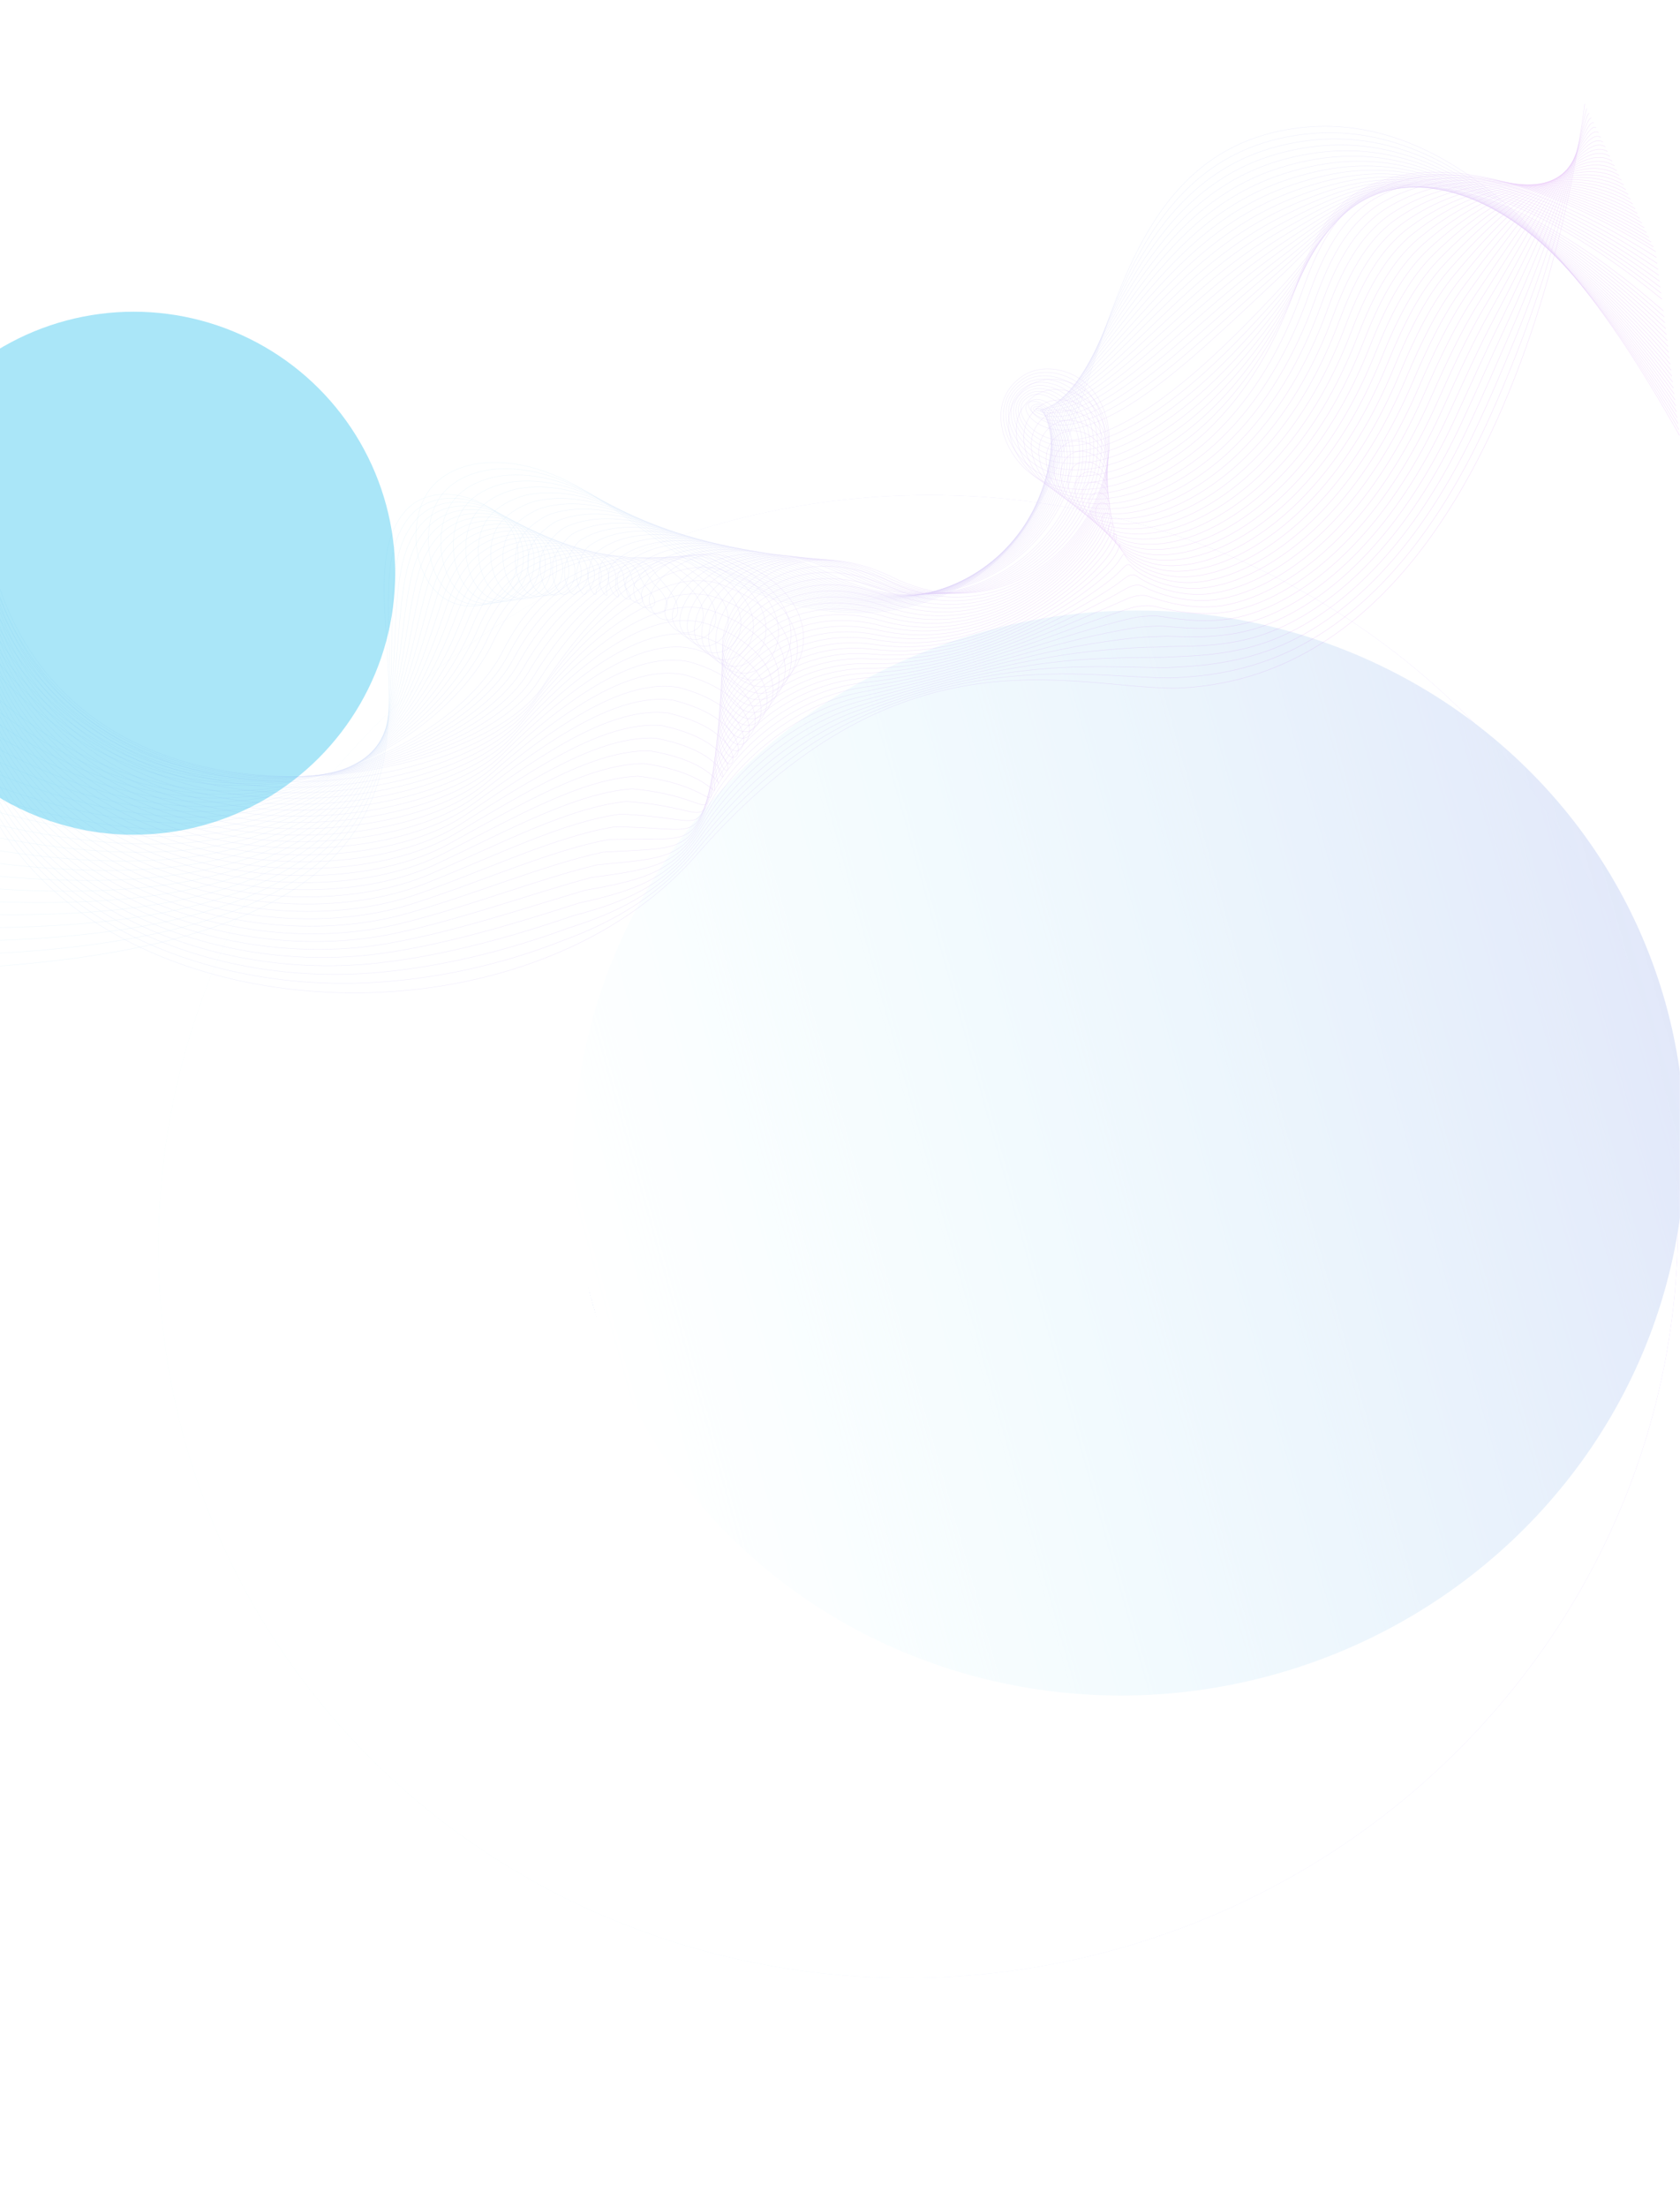 <svg width="4716" height="6195" viewBox="0 0 4716 6195" fill="none" xmlns="http://www.w3.org/2000/svg">
<g clip-path="url(#clip0_494_702)">
<rect width="4715.85" height="6195" fill="white"/>
<g filter="url(#filter0_f_494_702)">
<circle cx="375.343" cy="1609.01" r="734.047" fill="#AAE6F8"/>
</g>
<g style="mix-blend-mode:multiply" opacity="0.28">
<g filter="url(#filter1_f_494_702)">
<ellipse cx="2577.37" cy="3470.77" rx="2076.63" ry="2137.03" transform="rotate(74.341 2577.37 3470.77)" fill="url(#paint0_linear_494_702)"/>
</g>
<g filter="url(#filter2_f_494_702)">
<ellipse cx="2577.37" cy="3470.77" rx="2076.63" ry="2137.03" transform="rotate(74.341 2577.37 3470.77)" fill="url(#paint1_linear_494_702)"/>
</g>
<g filter="url(#filter3_f_494_702)">
<ellipse cx="2577.37" cy="3470.77" rx="2076.63" ry="2137.03" transform="rotate(74.341 2577.37 3470.77)" fill="white"/>
</g>
<g filter="url(#filter4_f_494_702)">
<ellipse cx="3169.39" cy="3236.51" rx="1519.49" ry="1563.68" transform="rotate(74.341 3169.39 3236.51)" fill="url(#paint2_linear_494_702)"/>
</g>
</g>
<g opacity="0.5">
<g opacity="0.5">
<path opacity="0.5" d="M-93.718 2717.75C1621.69 2623.16 892.546 1731.07 1134.54 1438.1C1202.13 1356.26 1335.4 1383.66 1407.33 1450.69C1503.97 1540.75 1443.68 1720 1301.73 1699.7C1158.44 1679.22 1130.83 1455.87 1215.11 1363.5C1256.93 1317.68 1321.7 1298.72 1383.72 1298.1C1613.01 1295.83 1785.23 1497.53 1976.44 1598.63C2116.29 1672.58 2271.75 1724.15 2429.88 1719.47C2606.42 1714.26 2774.66 1630.96 2875.3 1483.95C3119.75 1126.94 3089.32 427.063 3645.84 358.947C4137.51 298.794 4508.65 852.766 4714.91 1222.55" stroke="url(#paint3_linear_494_702)" stroke-width="1.309" stroke-miterlimit="10"/>
<path opacity="0.5" d="M4712.75 1205.93C4585.59 986.034 4396.34 700.357 4161.57 528.136C4061.65 455.045 3954.92 402.83 3840.53 382.185C3777.29 370.774 3711.4 369.062 3643.02 379.176C3534.81 394.938 3448.54 434.515 3377.7 490.364C3249.2 591.622 3170.82 748.058 3106.58 910.188C3061.59 1023.74 3024.47 1138.67 2985.85 1246.3C2956.83 1327.19 2924.43 1404.56 2881.48 1471.43C2840.38 1535.54 2785.51 1588.63 2722.15 1628.47C2640.67 1679.8 2545.54 1709.29 2447.28 1714.15C2290.43 1722.25 2134.36 1673.62 1993.61 1599.4C1798.11 1496.42 1625.16 1308.16 1404.71 1315.96C1390.22 1316.47 1375.67 1318.12 1361.41 1320.89C1317.49 1329.43 1275.67 1348.44 1246.28 1381.44C1167.6 1469.53 1195.63 1679.59 1328.3 1696.53C1350.4 1699.36 1370.25 1697.16 1387.61 1690.89C1476.61 1659.27 1501.12 1527.16 1420.05 1456.22C1347.99 1393.15 1216.99 1368.57 1149.34 1450.69C1124.17 1481.24 1109.24 1518.2 1100.79 1560C1028.5 1918.52 1401.52 2626.7 -91.73 2679.75" stroke="url(#paint4_linear_494_702)" stroke-width="1.309" stroke-miterlimit="10"/>
<path opacity="0.5" d="M4710.6 1189.27C4580.52 972.263 4386.11 690.497 4150.84 527.974C4050.52 459.072 3945.64 412.551 3833.8 396.234C3771.94 387.254 3707.4 387.763 3640.22 399.312C3534.12 417.55 3448.82 458.147 3378.05 514.319C3250.12 615.693 3168.27 770.324 3100.98 924.978C3053.86 1033.3 3015.79 1138.88 2981.87 1240.03C2956.11 1316.84 2927.6 1392.27 2887.66 1458.81C2849.52 1522.69 2796.78 1576.78 2735 1617.7C2655.53 1670.64 2561.9 1701.77 2464.68 1708.76C2309.06 1719.93 2152.41 1674.59 2010.76 1600.11C1810.96 1495.27 1637.21 1320.45 1425.7 1333.81C1411.84 1334.69 1398.02 1336.75 1384.63 1339.83C1343.5 1349.27 1304.65 1368.02 1277.46 1399.35C1204.38 1483.19 1232.82 1679.89 1354.87 1693.34C1375.67 1695.63 1394.25 1693.32 1410.34 1686.98C1493.9 1655.15 1514.17 1528.41 1432.74 1461.73C1360.56 1402.62 1231.78 1380.86 1164.09 1463.26C1138.98 1493.79 1123.8 1530.59 1114.91 1572.13C1038.8 1928.38 1360.37 2620.36 -89.784 2641.75" stroke="url(#paint5_linear_494_702)" stroke-width="1.309" stroke-miterlimit="10"/>
<path opacity="0.5" d="M4708.43 1172.6C4575.43 958.492 4375.86 680.638 4140.07 527.836C4039.36 463.146 3936.34 422.272 3827.04 410.329C3766.57 403.779 3703.37 406.441 3637.39 419.518C3533.42 440.117 3449.05 481.87 3378.35 538.344C3251 639.857 3165.7 792.636 3095.35 939.837C3046.11 1042.92 3007.11 1139.14 2977.86 1233.8C2955.39 1306.52 2930.73 1380.03 2893.79 1446.27C2858.64 1509.94 2808.01 1564.98 2747.82 1607.01C2670.36 1661.52 2578.23 1694.43 2482.06 1703.43C2327.68 1717.9 2170.46 1675.64 2027.91 1600.88C1823.82 1494.18 1649.18 1332.79 1446.69 1351.68C1433.45 1352.9 1420.38 1355.38 1407.81 1358.76C1369.49 1369.13 1333.6 1387.57 1308.6 1417.27C1241.12 1496.82 1269.96 1680.15 1381.41 1690.17C1400.94 1691.93 1418.22 1689.5 1433.06 1683.09C1511.21 1651.06 1527.27 1529.68 1445.44 1467.26C1373.15 1412.11 1246.58 1393.18 1178.87 1475.83C1153.86 1506.33 1138.42 1542.97 1129.07 1584.28C1049.14 1938.26 1319.3 2614.04 -87.796 2603.77" stroke="url(#paint6_linear_494_702)" stroke-width="1.309" stroke-miterlimit="10"/>
<path opacity="0.5" d="M4706.25 1155.96C4570.34 944.721 4366 670.177 4129.29 527.697C4028.35 466.942 3927.01 431.993 3820.26 424.425C3761.18 420.305 3699.32 425.119 3634.55 439.7C3532.68 462.66 3449.28 505.571 3378.63 562.345C3251.86 663.974 3163.09 814.924 3089.69 954.673C3038.29 1052.53 2998.42 1139.35 2973.82 1227.55C2954.68 1296.2 2933.62 1367.67 2899.9 1433.68C2867.53 1497.03 2819.12 1552.99 2760.61 1596.27C2685.06 1652.19 2594.53 1687.05 2499.42 1698.06C2346.27 1715.79 2188.49 1676.63 2045.01 1601.62C1836.65 1493.05 1661.03 1345.06 1467.63 1369.54C1455.02 1371.14 1442.66 1374.01 1430.98 1377.71C1395.43 1388.99 1362.59 1407.22 1339.73 1435.21C1278.06 1510.64 1307.01 1680.36 1407.93 1687C1426.16 1688.2 1442.18 1685.68 1455.74 1679.2C1528.47 1646.98 1540.34 1530.98 1458.1 1472.79C1385.74 1421.62 1261.37 1405.47 1193.59 1488.42C1168.65 1518.9 1152.96 1555.37 1143.17 1596.43C1059.42 1948.14 1278.13 2607.7 -85.873 2565.79" stroke="url(#paint7_linear_494_702)" stroke-width="1.309" stroke-miterlimit="10"/>
<path opacity="0.5" d="M4704.1 1139.3C4565.27 930.95 4355.84 660.156 4118.55 527.559C4017.24 470.947 3917.75 441.715 3813.5 438.497C3755.83 436.808 3695.29 443.751 3631.75 459.883C3532.01 485.181 3449.53 529.272 3378.97 586.347C3252.78 688.092 3160.54 837.214 3084.11 969.487C3030.58 1062.14 2989.85 1139.51 2969.86 1221.3C2954.07 1285.83 2936.76 1355.4 2906.1 1421.11C2876.67 1484.23 2830.38 1541.14 2773.5 1585.56C2699.91 1643.03 2610.93 1679.71 2516.86 1692.72C2364.94 1713.76 2206.58 1677.65 2062.23 1602.36C1849.56 1491.94 1672.87 1357.35 1488.69 1387.41C1476.68 1389.38 1465.09 1392.64 1454.23 1396.67C1421.44 1408.85 1391.64 1426.85 1370.95 1453.17C1314.94 1524.38 1344.61 1673.9 1434.52 1683.85C1451.36 1685.73 1466.2 1681.89 1478.51 1675.34C1545.8 1642.91 1553.56 1532.32 1470.83 1478.35C1398.44 1431.13 1276.21 1417.8 1208.4 1501.01C1183.55 1531.47 1167.6 1567.78 1157.35 1608.59C1069.78 1958.03 1237.05 2601.38 -83.862 2527.81" stroke="url(#paint8_linear_494_702)" stroke-width="1.309" stroke-miterlimit="10"/>
<path opacity="0.5" d="M4701.92 1122.64C4560.18 917.155 4345.64 650.156 4107.79 527.396C4006.11 474.926 3908.45 451.434 3806.75 452.568C3750.47 453.309 3691.29 462.382 3628.93 480.041C3531.29 507.676 3449.79 552.948 3379.28 610.324C3253.67 712.184 3157.95 859.478 3078.48 984.298C3022.83 1071.72 2981.29 1139.62 2965.86 1215.03C2953.47 1275.44 2939.84 1343.11 2912.26 1408.5C2885.74 1471.38 2841.61 1529.24 2786.32 1574.79C2714.72 1633.81 2627.25 1672.3 2534.22 1687.32C2383.52 1711.65 2224.61 1678.62 2079.33 1603.08C1862.38 1490.78 1684.49 1369.64 1509.64 1405.23C1498.23 1407.55 1487.37 1411.23 1477.4 1415.58C1447.34 1428.68 1420.59 1446.41 1402.07 1471.06C1351.74 1538.04 1381.48 1672.26 1461.04 1680.63C1476.59 1682.28 1490.15 1678.02 1501.19 1671.4C1563.07 1638.77 1566.72 1533.57 1483.49 1483.86C1411.1 1440.6 1290.99 1430.09 1223.14 1513.57C1198.36 1544.01 1182.18 1580.16 1171.47 1620.71C1080.08 1967.88 1195.93 2595.04 -81.939 2489.8" stroke="url(#paint9_linear_494_702)" stroke-width="1.309" stroke-miterlimit="10"/>
<path opacity="0.5" d="M4699.77 1105.97C4555.11 903.383 4335.46 640.157 4097.03 527.256C3994.98 478.93 3899.15 461.154 3799.99 466.663C3745.09 469.834 3687.26 481.036 3626.1 500.223C3530.6 530.196 3450.04 576.624 3379.6 634.324C3254.57 736.324 3155.38 881.789 3072.86 999.134C3015.08 1081.32 2972.8 1139.69 2961.85 1208.8C2952.94 1265.04 2942.92 1330.87 2918.41 1395.95C2894.81 1458.6 2852.83 1517.42 2799.17 1564.1C2729.53 1624.67 2643.59 1664.99 2551.62 1682C2402.15 1709.66 2242.66 1679.66 2096.5 1603.84C1875.27 1489.67 1696.06 1382 1530.62 1423.12C1519.82 1425.81 1509.68 1429.88 1500.61 1434.53C1473.23 1448.56 1449.58 1466.01 1433.24 1488.99C1388.6 1551.74 1418.13 1670.38 1487.6 1677.49C1501.86 1678.94 1514.15 1674.22 1523.93 1667.53C1580.4 1634.69 1579.98 1534.91 1496.19 1489.41C1423.82 1450.13 1305.8 1442.43 1237.91 1526.19C1213.21 1556.6 1196.76 1592.59 1185.61 1632.89C1090.4 1977.79 1154.81 2588.75 -79.974 2451.84" stroke="url(#paint10_linear_494_702)" stroke-width="1.309" stroke-miterlimit="10"/>
<path opacity="0.5" d="M4697.6 1089.33C4550.05 889.636 4325.21 630.182 4086.27 527.118C3983.82 482.935 3889.85 470.877 3793.23 480.736C3739.73 486.337 3683.26 499.669 3623.28 520.407C3529.9 552.694 3450.27 600.326 3379.9 658.327C3255.45 760.442 3152.82 904.079 3067.24 1013.97C3007.32 1090.95 2964.33 1139.69 2957.85 1202.55C2952.48 1254.58 2946.02 1318.6 2924.57 1383.36C2903.91 1445.81 2864.03 1505.57 2812.01 1553.36C2744.37 1615.5 2659.95 1657.65 2569.03 1676.63C2420.76 1707.6 2260.74 1680.66 2113.65 1604.56C1888.11 1488.53 1707.45 1394.38 1551.61 1440.97C1541.39 1444.02 1531.99 1448.51 1523.8 1453.47C1499.06 1468.44 1478.58 1485.62 1464.39 1506.91C1425.45 1565.42 1454.42 1680.52 1514.15 1674.29C1527.11 1672.95 1538.12 1670.38 1546.64 1663.62C1597.69 1630.57 1593.27 1536.19 1508.87 1494.92C1436.58 1459.58 1320.59 1454.69 1252.67 1538.73C1228.05 1569.12 1211.37 1604.95 1199.75 1644.99C1100.73 1987.65 1113.69 2582.38 -78.005 2413.82" stroke="url(#paint11_linear_494_702)" stroke-width="1.309" stroke-miterlimit="10"/>
<path opacity="0.5" d="M4695.44 1072.67C4544.98 875.843 4315 620.208 4075.51 526.98C3972.67 486.94 3880.56 480.598 3786.45 494.832C3734.36 502.863 3679.21 518.301 3620.43 540.59C3529.19 575.191 3450.5 624.027 3380.2 682.329C3256.32 784.559 3150.22 926.368 3061.59 1028.81C2999.55 1100.56 2955.93 1139.53 2953.82 1196.31C2952.06 1244.05 2949.08 1306.34 2930.7 1370.8C2912.95 1433.01 2875.23 1493.72 2824.83 1542.65C2759.18 1606.34 2676.26 1650.32 2586.4 1671.29C2439.36 1705.61 2278.76 1681.68 2130.8 1605.32C1900.98 1487.42 1718.69 1406.92 1572.6 1458.84C1562.93 1462.26 1554.3 1467.15 1547.01 1472.42C1524.88 1488.37 1507.57 1505.22 1495.56 1524.87C1462.33 1579.17 1490.61 1680.4 1540.71 1671.15C1552.28 1669.02 1562.12 1666.59 1569.38 1659.76C1615 1626.5 1606.62 1537.48 1521.57 1500.48C1449.4 1469.07 1335.42 1467.03 1267.44 1551.35C1242.91 1581.71 1225.97 1617.38 1213.89 1657.19C1111.05 1997.58 1072.56 2576.09 -76.04 2375.86" stroke="url(#paint12_linear_494_702)" stroke-width="1.309" stroke-miterlimit="10"/>
<path opacity="0.5" d="M4693.27 1056C4539.89 862.07 4304.72 610.231 4064.75 526.817C3961.51 490.943 3871.26 490.318 3779.69 508.903C3728.99 519.365 3675.21 536.909 3617.61 560.771C3528.49 597.664 3450.76 647.726 3380.5 706.329C3257.21 808.675 3147.63 948.655 3055.97 1043.64C2991.8 1110.16 2947.57 1139.18 2949.82 1190.08C2951.74 1233.41 2952.18 1294.12 2936.86 1358.23C2922.05 1420.23 2886.48 1481.89 2837.65 1531.93C2773.97 1597.2 2692.58 1643 2603.78 1665.94C2457.95 1703.59 2296.81 1682.72 2147.92 1606.06C1913.82 1486.29 1729.78 1419.61 1593.57 1476.71C1584.45 1480.52 1576.56 1485.82 1570.17 1491.36C1550.62 1508.32 1536.57 1524.8 1526.69 1542.78C1499.2 1592.85 1529.58 1688.5 1567.23 1667.95C1577.69 1667.09 1586.07 1662.77 1592.09 1655.85C1632.28 1622.38 1619.97 1538.73 1534.26 1506.01C1462.24 1478.51 1350.21 1479.34 1282.2 1563.92C1257.76 1594.26 1240.55 1629.74 1228.03 1669.32C1121.37 2007.44 1031.46 2569.74 -74.094 2337.86" stroke="url(#paint13_linear_494_702)" stroke-width="1.309" stroke-miterlimit="10"/>
<path opacity="0.5" d="M4691.12 1039.34C4534.82 848.299 4294.47 600.279 4054.01 526.679C3950.38 494.97 3861.98 500.039 3772.96 522.976C3723.64 535.867 3671.2 555.517 3614.83 580.93C3527.84 620.114 3451.04 671.403 3380.87 730.307C3258.18 832.792 3145.11 970.921 3050.39 1058.45C2984.09 1119.77 2939.29 1138.54 2945.86 1183.81C2951.48 1222.55 2955.32 1281.83 2943.06 1345.64C2931.19 1407.43 2897.75 1470.04 2850.54 1521.19C2788.84 1588.03 2708.96 1635.69 2621.21 1660.57C2476.6 1701.6 2314.88 1683.71 2165.11 1606.8C1926.71 1485.18 1740.82 1432.48 1614.6 1494.55C1606.02 1498.76 1598.89 1504.48 1593.43 1510.29C1576.42 1528.34 1565.64 1544.38 1557.91 1560.7C1536.2 1606.5 1566.75 1689.43 1593.84 1664.78C1603.01 1663.51 1610.11 1658.95 1614.86 1651.96C1649.64 1618.28 1633.44 1539.96 1547.01 1511.54C1475.18 1487.91 1365.07 1491.63 1297.01 1576.51C1272.64 1606.83 1255.19 1642.14 1242.21 1681.47C1131.73 2017.32 990.386 2563.43 -72.083 2299.87" stroke="url(#paint14_linear_494_702)" stroke-width="1.309" stroke-miterlimit="10"/>
<path opacity="0.5" d="M4688.94 1022.7C4529.73 834.528 4284.2 590.349 4043.23 526.539C3939.18 498.997 3852.66 509.759 3766.18 537.07C3718.25 552.392 3667.18 574.148 3611.99 601.135C3527.13 642.61 3451.27 695.103 3381.15 754.331C3259.03 856.932 3142.49 993.255 3044.74 1073.31C2976.31 1129.39 2930.86 1137.56 2941.83 1177.6C2951.14 1211.51 2958.4 1269.63 2949.19 1333.09C2940.26 1394.68 2908.95 1458.23 2863.36 1510.5C2803.66 1578.94 2725.28 1628.42 2638.59 1655.24C2495.18 1699.66 2332.94 1684.75 2182.24 1607.57C1939.56 1484.06 1751.65 1445.64 1635.57 1512.44C1627.52 1517.07 1621.15 1523.23 1616.62 1529.27C1602.13 1548.5 1594.66 1563.98 1589.06 1578.68C1573.18 1620.23 1603.87 1690.4 1620.39 1661.66C1628.26 1659.97 1634.09 1655.17 1637.58 1648.09C1666.93 1614.21 1646.91 1541.19 1559.69 1517.09C1488.07 1497.3 1379.88 1503.97 1311.78 1589.12C1287.5 1619.42 1269.8 1654.57 1256.35 1693.64C1142.06 2027.23 949.265 2557.13 -70.115 2261.92" stroke="url(#paint15_linear_494_702)" stroke-width="1.309" stroke-miterlimit="10"/>
<path opacity="0.5" d="M4686.79 1006.03C4524.66 820.757 4273.92 580.421 4032.49 526.401C3928.03 503.025 3843.33 519.319 3759.42 551.166C3712.86 568.826 3663.15 592.758 3609.16 621.318C3526.43 665.062 3451.5 718.804 3381.45 778.333C3259.91 881.05 3139.92 1015.54 3039.1 1088.13C2968.54 1138.98 2915.29 1140.04 2937.81 1171.33C2944.33 1202.14 2961.48 1257.36 2955.3 1320.5C2949.31 1381.88 2920.13 1446.39 2876.16 1499.76C2818.44 1569.77 2741.57 1621.11 2655.94 1649.88C2513.74 1697.67 2350.96 1685.75 2199.36 1608.31C1952.4 1482.95 1762.43 1459.12 1656.53 1530.31C1648.99 1535.38 1643.41 1541.97 1639.78 1548.22C1627.84 1568.71 1623.67 1583.57 1620.18 1596.62C1610.18 1633.84 1640.94 1691.35 1646.91 1658.49C1653.5 1656.38 1658.04 1651.36 1660.26 1644.2C1684.19 1610.14 1660.38 1542.34 1572.35 1522.62C1500.98 1506.63 1394.64 1516.28 1326.51 1601.69C1302.31 1631.96 1284.35 1666.96 1270.47 1705.77C1152.35 2037.09 908.141 2550.79 -68.172 2223.91" stroke="url(#paint16_linear_494_702)" stroke-width="1.309" stroke-miterlimit="10"/>
<path opacity="0.5" d="M4684.62 989.368C4519.57 806.987 4263.63 570.516 4021.73 526.239C3916.85 507.052 3834.01 529.017 3752.66 565.216C3707.49 585.305 3659.15 611.32 3606.34 641.455C3525.74 687.467 3451.76 742.459 3381.78 802.288C3260.82 905.121 3137.36 1037.79 3033.5 1102.92C2960.81 1148.56 2906.24 1140.13 2933.83 1165.04C2943.34 1191.68 2964.63 1245.07 2961.48 1307.86C2958.43 1369.04 2931.4 1434.51 2889 1488.97C2833.3 1560.58 2757.93 1613.75 2673.35 1644.46C2532.37 1695.66 2369.01 1686.7 2216.51 1608.98C1965.24 1481.75 1773.24 1472.91 1677.5 1548.08C1670.47 1553.62 1665.72 1560.65 1662.97 1567.06C1653.62 1588.89 1652.74 1602.96 1651.33 1614.44C1647.28 1647.21 1678.06 1692.16 1673.45 1655.2C1678.75 1652.68 1681.99 1647.42 1682.99 1640.2C1701.5 1605.92 1673.89 1543.34 1585.03 1528.06C1513.94 1515.84 1409.46 1528.5 1341.26 1614.19C1317.14 1644.41 1298.93 1679.27 1284.58 1717.83C1162.65 2046.88 866.998 2544.35 -66.25 2185.84" stroke="url(#paint17_linear_494_702)" stroke-width="1.309" stroke-miterlimit="10"/>
<path opacity="0.5" d="M4682.46 972.703C4514.5 793.192 4253.33 560.633 4010.97 526.1C3905.67 511.103 3824.7 538.761 3745.9 579.31C3702.12 601.83 3655.12 629.928 3603.52 661.66C3525.04 709.917 3452.01 766.182 3382.07 826.312C3261.69 929.284 3134.76 1060.1 3027.87 1117.78C2953.06 1158.19 2897.17 1140.3 2929.85 1158.83C2942.34 1181.31 2967.75 1232.9 2967.66 1295.34C2967.57 1356.33 2942.64 1422.73 2901.87 1478.3C2848.16 1551.49 2774.29 1606.53 2690.77 1639.16C2551.02 1693.78 2387.11 1687.76 2233.7 1609.79C1978.15 1480.69 1784.16 1487.21 1698.54 1566.02C1692.01 1572.02 1688.1 1579.49 1686.2 1586.09C1679.54 1609.3 1681.85 1622.47 1682.52 1632.45C1684.4 1660.61 1715.2 1693.18 1700.04 1652.1C1704.04 1649.16 1706.01 1643.67 1705.73 1636.38C1718.83 1601.9 1687.47 1544.45 1597.76 1533.67C1526.94 1525.15 1424.29 1540.86 1356.07 1626.82C1332.02 1657.03 1313.58 1691.72 1298.77 1730.05C1173.02 2056.83 825.919 2538.11 -64.239 2147.93" stroke="url(#paint18_linear_494_702)" stroke-width="1.309" stroke-miterlimit="10"/>
<path opacity="0.5" d="M4680.29 956.062C4509.43 779.444 4243.01 550.796 4000.21 525.961C3894.5 515.153 3815.4 548.481 3739.15 593.406C3696.75 618.379 3651.1 648.537 3600.69 681.842C3524.33 732.344 3452.24 789.882 3382.4 850.313C3262.6 953.401 3132.2 1082.41 3022.25 1132.61C2945.31 1167.79 2888.1 1140.41 2925.84 1152.59C2941.32 1170.89 2970.88 1220.65 2973.82 1282.75C2976.68 1343.53 2953.89 1410.88 2914.71 1467.56C2863.01 1542.34 2790.63 1599.23 2708.15 1633.79C2569.63 1691.84 2405.14 1688.76 2250.85 1610.51C1991.02 1479.55 1795.2 1501.82 1719.53 1583.84C1713.53 1590.35 1710.48 1598.24 1709.41 1605C1705.55 1629.62 1710.89 1641.8 1713.7 1650.36C1721.33 1673.67 1752.32 1694.08 1726.61 1648.93C1729.32 1645.57 1730.01 1639.85 1728.48 1632.49C1736.14 1597.8 1701.06 1545.45 1610.48 1539.2C1539.97 1534.34 1439.12 1553.18 1370.86 1639.41C1346.9 1669.59 1328.18 1704.13 1312.93 1742.2C1183.36 2066.71 784.822 2531.79 -62.247 2109.95" stroke="url(#paint19_linear_494_702)" stroke-width="1.309" stroke-miterlimit="10"/>
<path opacity="0.5" d="M4678.14 939.397C4504.37 765.671 4232.71 540.935 3989.47 525.821C3883.34 519.225 3806.12 558.224 3732.39 607.477C3691.39 634.88 3647.07 667.098 3597.89 702.023C3523.63 754.747 3452.52 813.558 3382.73 874.313C3263.5 977.516 3129.63 1104.7 3016.65 1147.45C2937.58 1177.4 2879.05 1140.55 2921.86 1146.33C2940.33 1160.48 2974.05 1208.41 2980 1270.18C2985.83 1330.75 2965.16 1399.08 2927.58 1456.85C2877.87 1533.22 2807.01 1591.99 2725.58 1628.44C2588.28 1689.94 2423.24 1689.78 2268.03 1611.25C2003.89 1478.42 1806.49 1516.81 1740.54 1601.71C1735.06 1608.75 1732.9 1617.03 1732.65 1623.93C1731.7 1649.97 1739.8 1661.08 1744.89 1668.27C1757.87 1686.63 1789.48 1694.98 1753.18 1645.73C1754.59 1641.96 1754.01 1636.01 1751.21 1628.58C1753.45 1593.68 1714.62 1546.35 1623.17 1544.7C1552.96 1543.45 1453.93 1565.46 1385.62 1651.98C1361.74 1682.14 1342.79 1716.51 1327.07 1754.33C1193.69 2076.57 743.724 2525.44 -60.279 2071.94" stroke="url(#paint20_linear_494_702)" stroke-width="1.309" stroke-miterlimit="10"/>
<path opacity="0.5" d="M4675.96 922.733C4499.27 751.877 4222.41 531.122 3978.69 525.66C3872.12 523.276 3796.79 567.945 3725.61 621.549C3685.99 651.383 3643.02 685.66 3595.05 722.183C3522.89 777.128 3452.73 837.236 3383.02 898.292C3264.38 1001.61 3127.06 1126.96 3011 1162.26C2929.78 1187 2869.96 1140.66 2917.84 1140.09C2939.29 1150.06 2977.15 1196.17 2986.13 1257.59C2994.94 1317.98 2976.38 1387.25 2940.38 1446.11C2892.68 1524.08 2823.33 1584.72 2742.93 1623.07C2606.86 1688.02 2441.24 1690.79 2285.15 1611.99C2016.73 1477.28 1818.06 1532.11 1761.51 1619.58C1756.6 1627.17 1755.28 1635.8 1755.81 1642.88C1757.85 1670.29 1768.52 1680.5 1776.02 1686.21C1793.97 1699.89 1826.56 1695.93 1779.69 1642.56C1779.83 1638.35 1777.96 1632.19 1773.91 1624.69C1770.74 1589.58 1728.16 1547.2 1635.85 1550.26C1565.94 1552.57 1468.72 1577.78 1400.36 1664.57C1376.57 1694.71 1357.36 1728.91 1341.19 1766.48C1203.98 2086.46 702.577 2519.13 -58.359 2033.94" stroke="url(#paint21_linear_494_702)" stroke-width="1.309" stroke-miterlimit="10"/>
<path opacity="0.5" d="M4673.78 906.069C4494.18 738.107 4212.09 521.309 3967.92 525.521C3860.94 527.373 3787.49 577.667 3718.85 635.644C3680.62 667.908 3638.99 704.223 3592.22 742.389C3522.17 799.533 3452.98 860.96 3383.32 922.317C3265.26 1025.75 3124.46 1149.28 3005.38 1177.12C2922.02 1196.63 2860.88 1140.83 2913.83 1133.86C2938.27 1139.67 2980.29 1183.95 2992.28 1245.05C3004.08 1305.23 2987.63 1375.45 2953.22 1435.41C2907.56 1514.99 2839.69 1577.5 2760.33 1617.75C2625.51 1686.17 2459.31 1691.84 2302.3 1612.75C2029.6 1476.2 1830.03 1547.62 1782.49 1637.45C1778.17 1645.62 1777.73 1654.57 1779.02 1661.84C1784.14 1690.54 1797.23 1700.08 1807.18 1704.15C1830.09 1713.52 1863.7 1696.86 1806.26 1639.39C1805.1 1634.76 1801.95 1628.37 1796.63 1620.81C1788.02 1585.49 1741.69 1547.99 1648.53 1555.79C1578.92 1561.62 1483.53 1590.09 1415.12 1677.16C1391.4 1707.27 1371.94 1741.32 1355.33 1778.63C1214.3 2096.36 661.453 2512.78 -56.394 1995.96" stroke="url(#paint22_linear_494_702)" stroke-width="1.309" stroke-miterlimit="10"/>
<path opacity="0.5" d="M4671.63 889.428C4489.12 724.358 4201.81 511.542 3957.16 525.382C3849.76 531.469 3778.3 587.549 3712.1 649.716C3675.35 684.503 3634.94 722.785 3589.4 762.548C3521.43 821.914 3453.24 884.636 3383.65 946.294C3266.16 1049.87 3121.9 1171.54 2999.76 1191.93C2914.27 1206.21 2851.54 1115.62 2909.83 1127.61C2936.72 1133.14 2983.46 1171.7 2998.44 1232.46C3013.22 1292.43 2998.88 1363.62 2966.06 1424.68C2922.42 1505.87 2856.05 1570.23 2777.74 1612.38C2644.17 1684.27 2477.39 1692.83 2319.47 1613.49C2042.47 1475.06 1842.41 1563.17 1803.48 1655.31C1799.78 1664.06 1800.17 1673.3 1802.21 1680.8C1810.43 1710.72 1826 1719.77 1838.33 1722.11C1866.38 1727.41 1900.79 1697.83 1832.8 1636.27C1830.35 1631.22 1825.93 1624.6 1819.36 1616.96C1805.34 1581.44 1755.21 1548.78 1661.23 1561.37C1591.88 1570.67 1498.34 1602.45 1429.89 1689.8C1406.26 1719.89 1386.54 1753.77 1369.47 1790.83C1224.62 2106.29 620.355 2506.51 -54.425 1958.03" stroke="url(#paint23_linear_494_702)" stroke-width="1.309" stroke-miterlimit="10"/>
<path opacity="0.5" d="M4669.45 872.762C4484.02 710.563 4191.49 501.773 3946.4 525.242C3838.58 535.565 3769 597.269 3705.31 663.81C3669.95 701.027 3630.87 741.346 3586.55 782.752C3520.67 844.317 3453.44 908.359 3383.93 970.317C3267.04 1074.01 3119.28 1193.87 2994.11 1206.79C2906.49 1215.86 2840.93 1134.04 2905.8 1121.38C2935.75 1115.55 2986.59 1159.48 3004.57 1219.91C3022.34 1279.67 3010.1 1351.84 2978.86 1413.98C2937.23 1496.77 2872.36 1563.03 2795.09 1607.06C2662.79 1682.44 2495.39 1693.87 2336.57 1614.25C2055.28 1473.95 1855.06 1578.73 1824.42 1673.18C1821.39 1682.53 1822.55 1692.02 1825.37 1699.73C1836.71 1730.81 1854.93 1738.33 1869.46 1740.02C1902.64 1743.86 1928.19 1708.82 1859.32 1633.07C1854.88 1628.16 1849.88 1620.76 1842.06 1613.05C1822.62 1577.31 1768.68 1549.42 1673.91 1566.88C1604.79 1579.61 1513.13 1614.72 1444.65 1702.34C1421.09 1732.41 1401.12 1766.13 1383.6 1802.93C1234.94 2116.13 579.231 2500.15 -52.46 1920" stroke="url(#paint24_linear_494_702)" stroke-width="1.309" stroke-miterlimit="10"/>
<path opacity="0.5" d="M4665.13 839.436C4473.87 683.024 4170.95 482.288 3924.88 524.944C3816.26 543.784 3750.42 616.69 3691.8 691.957C3659.22 734.035 3622.75 778.426 3580.93 823.073C3519.17 889.013 3453.98 955.693 3384.58 1018.28C3268.85 1122.2 3114.17 1238.41 2982.89 1236.39C2891.02 1235.01 2822.7 1136.57 2897.82 1108.84C2933.43 1095.7 2992.93 1134.93 3016.88 1194.71C3040.65 1254.03 3032.64 1328.16 3004.55 1392.48C2966.99 1478.47 2905.13 1548.53 2829.88 1596.3C2700.12 1678.69 2531.49 1695.84 2370.87 1615.69C2081 1471.66 1881.38 1609.23 1866.41 1708.87C1864.83 1719.36 1867.45 1729.38 1871.78 1737.6C1889.34 1770.85 1912.67 1778.82 1931.78 1775.88C1976.17 1769.03 2006.48 1707.62 1912.44 1626.71C1905.68 1620.88 1897.86 1613.1 1887.51 1605.23C1857.22 1569.1 1795.52 1550.58 1699.3 1577.92C1630.57 1597.43 1542.75 1639.32 1474.18 1727.48C1450.79 1757.5 1430.33 1790.9 1411.89 1827.21C1255.59 2135.87 497.013 2487.49 -48.546 1844.02" stroke="url(#paint25_linear_494_702)" stroke-width="1.309" stroke-miterlimit="10"/>
<path opacity="0.5" d="M4662.98 822.793C4468.82 669.251 4160.71 472.589 3914.14 524.804C3805.12 547.902 3741.14 626.433 3685.07 706.051C3653.89 750.559 3618.7 796.987 3578.13 843.277C3518.4 911.392 3454.23 979.415 3384.9 1042.3C3269.75 1146.36 3111.6 1260.72 2977.29 1251.25C2883.29 1244.65 2813.79 1137.63 2893.84 1102.61C2932.44 1085.74 2996.12 1122.68 3023.06 1182.14C3049.83 1241.25 3043.93 1316.36 3017.41 1381.76C2981.89 1469.37 2921.54 1541.3 2847.3 1590.95C2718.84 1676.86 2549.59 1696.86 2388.06 1616.45C2093.91 1470.57 1894.92 1624.14 1887.44 1726.74C1886.63 1737.76 1889.92 1748.06 1895.03 1756.53C1915.7 1790.8 1941.68 1798.46 1963 1793.79C2012.96 1782.84 2044.96 1707.27 1939.05 1623.54C1931.09 1617.24 1921.9 1609.28 1910.28 1601.34C1874.57 1565 1808.94 1551.14 1712.03 1583.45C1643.46 1606.32 1557.58 1651.63 1488.99 1740.07C1465.69 1770.07 1444.95 1803.3 1426.07 1839.36C1265.95 2145.75 455.935 2481.15 -46.535 1806.03" stroke="url(#paint26_linear_494_702)" stroke-width="1.309" stroke-miterlimit="10"/>
<path opacity="0.5" d="M4660.8 806.13C4463.73 655.48 4150.47 462.869 3903.38 524.665C3793.97 552.023 3731.84 636.154 3678.29 720.147C3648.5 767.084 3614.6 815.55 3575.28 863.46C3517.59 933.751 3454.46 1003.12 3385.2 1066.3C3270.63 1170.48 3109.01 1283.01 2971.64 1266.09C2875.51 1254.26 2804.91 1138.56 2889.81 1096.39C2931.44 1075.7 2999.27 1110.44 3029.19 1169.6C3058.98 1228.48 3055.18 1304.55 3030.21 1371.05C2996.75 1460.25 2937.88 1534.1 2864.66 1585.6C2737.5 1675.06 2567.59 1697.88 2405.16 1617.19C2106.73 1469.44 1908.48 1638.77 1908.39 1744.61C1908.39 1756.16 1912.3 1766.73 1918.17 1775.48C1941.92 1810.78 1970.59 1818.12 1994.1 1811.73C2049.66 1796.64 2083.03 1707.11 1965.54 1620.37C1956.36 1613.58 1945.83 1605.48 1932.96 1597.45C1891.84 1560.91 1822.21 1551.65 1724.69 1588.98C1656.21 1615.2 1572.37 1663.92 1503.71 1752.66C1480.5 1782.63 1459.51 1815.71 1440.16 1851.51C1276.23 2155.64 414.768 2474.83 -44.612 1768.05" stroke="url(#paint27_linear_494_702)" stroke-width="1.309" stroke-miterlimit="10"/>
<path opacity="0.5" d="M4658.65 789.467C4458.66 641.687 4140.23 453.172 3892.62 524.504C3782.82 556.143 3722.56 645.853 3671.53 734.197C3643.13 783.565 3610.53 834.043 3572.46 883.62C3516.8 956.109 3454.69 1026.79 3385.5 1090.28C3271.51 1194.57 3106.41 1305.3 2966.02 1280.9C2867.76 1263.84 2796.09 1139.35 2885.81 1090.12C2930.49 1065.58 3002.44 1098.13 3035.35 1156.98C3068.14 1215.63 3066.45 1292.7 3043.05 1360.29C3011.63 1451.08 2954.28 1526.84 2882.06 1580.23C2756.22 1673.21 2585.66 1698.87 2422.33 1617.94C2119.6 1468.3 1922.18 1653.12 1929.37 1762.45C1930.16 1774.49 1934.72 1785.39 1941.38 1794.42C1968.18 1830.71 1999.56 1837.74 2025.27 1829.64C2086.46 1810.41 2120.96 1707.04 1992.11 1617.17C1981.7 1609.91 1969.82 1601.64 1955.68 1593.54C1909.12 1556.79 1835.44 1552.11 1737.37 1594.49C1668.99 1624.05 1587.16 1676.22 1518.47 1765.21C1495.33 1795.16 1474.11 1828.07 1454.3 1863.62C1286.55 2165.47 373.644 2468.46 -42.647 1730.03" stroke="url(#paint28_linear_494_702)" stroke-width="1.309" stroke-miterlimit="10"/>
<path opacity="0.5" d="M4656.48 772.824C4453.57 627.938 4130.01 443.496 3881.86 524.388C3771.66 560.309 3713.25 655.619 3664.77 748.314C3637.77 800.112 3606.43 852.628 3569.64 903.824C3516 978.49 3454.95 1050.49 3385.83 1114.3C3272.41 1218.71 3103.85 1327.61 2960.39 1295.76C2860.01 1273.49 2787.27 1140.09 2881.81 1083.89C2929.59 1055.49 3005.61 1085.88 3041.51 1144.44C3077.31 1202.83 3077.72 1280.92 3055.9 1349.59C3026.53 1442.01 2970.69 1519.66 2899.44 1574.91C2774.94 1671.42 2603.69 1699.94 2439.46 1618.7C2132.44 1467.22 1935.85 1667.21 1950.34 1780.34C1951.94 1792.86 1957.12 1804.09 1964.57 1813.39C1994.4 1850.66 2028.51 1857.39 2056.42 1847.63C2123.23 1824.2 2158.75 1707.16 2018.65 1614.05C2007.01 1606.32 1993.8 1597.87 1978.41 1589.7C1926.44 1552.74 1848.66 1552.64 1750.07 1600.09C1681.72 1632.98 1601.99 1688.6 1533.24 1777.87C1510.19 1807.79 1488.69 1840.54 1468.44 1875.84C1296.87 2175.43 332.547 2462.21 -40.701 1692.09" stroke="url(#paint29_linear_494_702)" stroke-width="1.309" stroke-miterlimit="10"/>
<path opacity="0.5" d="M4654.32 756.16C4448.5 614.166 4119.82 433.821 3871.1 524.225C3760.53 564.428 3703.95 665.316 3658.01 762.386C3632.42 816.614 3602.34 871.166 3566.81 924.006C3515.16 1000.85 3455.2 1074.19 3386.13 1138.3C3273.29 1242.85 3101.28 1349.89 2954.77 1310.59C2852.25 1283.1 2778.48 1140.73 2877.82 1077.66C2928.71 1045.35 3008.8 1073.61 3047.68 1131.87C3086.49 1190.03 3089.15 1269.14 3068.76 1338.88C3041.62 1432.94 2987.12 1512.46 2916.86 1569.56C2793.7 1669.62 2621.79 1700.96 2456.65 1619.44C2145.35 1466.08 1949.6 1681.07 1971.37 1798.21C1973.78 1811.17 1979.57 1822.74 1987.8 1832.33C2020.64 1870.56 2057.53 1877 2087.61 1865.54C2160.05 1837.95 2196.45 1707.27 2045.24 1610.85C2032.35 1602.64 2017.82 1594.03 2001.16 1585.79C1943.77 1548.62 1861.85 1553.11 1762.8 1605.6C1694.46 1641.82 1616.82 1700.86 1548.05 1790.41C1525.07 1820.29 1503.34 1852.9 1482.63 1887.97C1307.24 2185.28 291.469 2455.87 -38.69 1654.09" stroke="url(#paint30_linear_494_702)" stroke-width="1.309" stroke-miterlimit="10"/>
<path opacity="0.5" d="M4652.15 739.495C4443.41 600.372 4109.78 424.494 3860.34 524.086C3749.47 568.733 3694.65 675.037 3651.23 776.458C3627.03 833.116 3598.19 889.706 3563.99 944.165C3514.33 1023.21 3455.43 1097.87 3386.45 1162.28C3274.19 1266.94 3098.71 1372.16 2949.15 1325.41C2844.5 1292.68 2769.66 1141.29 2873.82 1071.39C2927.83 1035.15 3012.07 1061.26 3053.84 1119.28C3095.72 1177.12 3100.4 1257.29 3081.59 1328.14C3056.45 1423.77 3003.53 1505.24 2934.24 1564.19C2812.43 1667.81 2639.84 1701.95 2473.78 1620.18C2158.17 1464.95 1963.21 1694.73 1992.34 1816.05C1995.56 1829.46 2001.97 1841.4 2010.99 1851.26C2046.84 1890.47 2086.5 1896.67 2118.76 1883.45C2196.87 1851.79 2234.03 1707.46 2071.79 1607.68C2057.65 1598.98 2041.79 1590.21 2023.88 1581.9C1961.05 1544.52 1874.97 1553.57 1775.48 1611.13C1707.12 1650.68 1631.61 1713.18 1562.81 1803C1539.93 1832.86 1517.94 1865.28 1496.77 1900.12C1317.56 2195.17 250.348 2449.53 -36.721 1616.11" stroke="url(#paint31_linear_494_702)" stroke-width="1.309" stroke-miterlimit="10"/>
<path opacity="0.5" d="M4649.99 722.832C4438.34 586.601 4099.55 414.635 3849.6 523.925C3738.34 572.761 3685.39 684.736 3644.5 790.531C3621.68 849.619 3594.03 908.199 3561.19 964.325C3513.43 1045.49 3455.71 1121.55 3386.77 1186.26C3275.09 1291.04 3096.14 1394.45 2943.54 1340.2C2836.77 1302.24 2760.89 1141.78 2869.84 1065.1C2926.95 1024.9 3015.21 1048.94 3060.02 1106.64C3104.86 1164.27 3111.67 1245.4 3094.45 1317.35C3071.33 1414.56 3020.05 1498.05 2951.67 1558.78C2831.33 1666.08 2657.91 1702.9 2490.97 1620.85C2171.08 1463.77 1976.84 1708.15 2013.38 1833.85C2017.4 1847.67 2024.41 1859.98 2034.23 1870.15C2073.08 1910.32 2115.5 1916.18 2149.96 1901.32C2233.66 1865.38 2271.61 1707.67 2098.35 1604.44C2082.96 1595.28 2065.79 1586.32 2046.61 1577.94C1978.36 1540.38 1888.04 1553.99 1788.19 1616.59C1719.76 1659.48 1646.45 1725.42 1577.58 1815.52C1554.76 1845.36 1532.52 1877.62 1510.91 1912.2C1327.88 2205.01 209.247 2443.14 -34.756 1578.06" stroke="url(#paint32_linear_494_702)" stroke-width="1.309" stroke-miterlimit="10"/>
<path opacity="0.5" d="M4647.82 706.19C4433.25 572.853 4089.3 404.798 3838.82 523.809C3727.16 576.857 3676.07 694.502 3637.72 804.648C3585.35 955.043 3503.59 1100.28 3387.05 1210.31C3275.97 1315.2 3093.53 1416.78 2937.88 1355.08C2828.97 1311.91 2752.03 1142.33 2865.79 1058.92C2926.03 1014.73 3018.29 1036.74 3066.13 1094.14C3113.96 1151.54 3122.85 1233.64 3107.25 1306.71C3048.82 1580.16 2770.89 1750.53 2508.07 1621.66C2148.48 1445.34 1949.58 1783.12 2057.39 1889.15C2210.29 2039.52 2408.42 1714.4 2069.33 1574.12C1928.73 1502 1711.89 1633.88 1525.05 1924.42C1338.2 2214.96 168.127 2436.89 -32.81 1540.15" stroke="url(#paint33_linear_494_702)" stroke-width="1.309" stroke-miterlimit="10"/>
<path opacity="0.5" d="M4641.39 692.812C4433.76 563.779 4100.57 413.291 3853.17 538.343C3744.47 593.289 3693.44 709.291 3654.96 818.743C3602.43 968.096 3521.09 1112.31 3405.68 1222.06C3295.36 1327.03 3115.56 1428.26 2961.11 1370.61C2852.95 1330.31 2775.45 1167.21 2882.17 1086.88C2906.38 1068.64 2936.26 1062.13 2965.99 1065.05C3005.63 1068.87 3044.95 1089.35 3070.18 1120.97C3114.63 1176.35 3121.02 1255.56 3104.1 1326.19C3040.81 1590.25 2765.29 1757.47 2504.27 1635.04C2150.7 1469.18 1953.23 1798.7 2054.06 1905.62C2196.68 2056.9 2386 1743.36 2052.95 1609.65C1911.37 1542.18 1699.3 1673.64 1508.41 1952.22C1313.7 2236.32 159.702 2439.02 -35.519 1552.71" stroke="url(#paint34_linear_494_702)" stroke-width="1.309" stroke-miterlimit="10"/>
<path opacity="0.5" d="M4634.95 679.456C4434.25 554.705 4111.89 421.692 3867.51 552.923C3761.8 609.697 3710.84 724.149 3672.18 832.906C3619.48 981.219 3538.56 1124.44 3424.26 1233.87C3314.73 1338.88 3137.52 1439.76 2984.27 1386.16C2876.87 1348.74 2798.82 1192.11 2898.51 1114.88C2921.07 1097.34 2949.12 1091.13 2976.98 1093.96C3014.2 1097.64 3050.94 1117.43 3074.2 1147.84C3115.14 1201.35 3119.17 1277.47 3100.91 1345.73C3032.78 1600.34 2759.73 1764.46 2500.46 1648.46C2153.03 1493.02 1956.77 1814.18 2050.7 1922.15C2182.96 2074.16 2363.55 1772.33 2036.54 1645.24C1893.99 1582.41 1686.32 1713.48 1491.72 1980.06C1288.86 2257.96 151.255 2441.2 -38.297 1565.35" stroke="url(#paint35_linear_494_702)" stroke-width="1.309" stroke-miterlimit="10"/>
<path opacity="0.5" d="M4628.54 666.08C4434.76 545.634 4123.3 429.956 3881.89 567.459C3779.14 625.993 3728.27 738.963 3689.44 847.026C3636.56 994.297 3556.08 1136.52 3442.89 1245.63C3334.15 1350.7 3159.55 1451.25 3007.49 1401.67C2900.83 1367.11 2822.22 1216.97 2914.87 1142.84C2935.79 1126.01 2961.99 1120.09 2988 1122.84C3022.78 1126.41 3057.03 1145.46 3078.25 1174.66C3115.74 1226.23 3117.36 1299.35 3097.76 1365.22C3024.82 1610.37 2754.32 1771.43 2496.66 1661.84C2155.49 1516.75 1960.22 1829.46 2047.4 1938.65C2169.19 2091.22 2341.18 1801.31 2020.18 1680.8C1876.63 1622.61 1672.99 1753.24 1475.11 2007.88C1263.8 2279.78 142.856 2443.33 -41.002 1577.94" stroke="url(#paint36_linear_494_702)" stroke-width="1.309" stroke-miterlimit="10"/>
<path opacity="0.5" d="M4622.11 652.703C4435.24 536.562 4134.7 438.081 3896.23 582.019C3796.45 642.242 3745.65 753.8 3706.68 861.146C3653.64 1007.38 3573.57 1148.58 3461.5 1257.41C3353.54 1362.53 3181.53 1462.75 3030.67 1417.2C2924.78 1385.52 2845.59 1241.86 2931.23 1170.82C2950.51 1154.69 2974.86 1149.04 2999.02 1151.73C3031.39 1155.15 3063.09 1173.49 3082.3 1201.49C3116.34 1251.11 3115.56 1321.2 3094.59 1384.71C3016.88 1620.32 2748.97 1778.38 2492.84 1675.22C2158.06 1540.38 1963.53 1844.55 2044.04 1955.13C2155.35 2108.03 2318.73 1830.27 2003.77 1716.35C1859.25 1662.81 1659.22 1792.96 1458.42 2035.68C1238.35 2301.75 134.409 2445.46 -43.78 1590.51" stroke="url(#paint37_linear_494_702)" stroke-width="1.309" stroke-miterlimit="10"/>
<path opacity="0.5" d="M4615.68 639.347C4435.73 527.511 4146.14 446.111 3910.58 596.575C3813.76 658.418 3763.06 768.611 3723.92 875.286C3670.72 1020.45 3591.05 1160.68 3480.13 1269.19C3372.96 1374.36 3203.56 1474.25 3053.91 1432.73C2948.75 1403.91 2869.19 1266.94 2947.62 1198.78C2965.3 1183.41 2987.77 1178 3010.06 1180.61C3040 1183.9 3069.18 1201.49 3086.4 1228.34C3116.97 1276.02 3113.8 1343.07 3091.49 1404.22C3009.06 1630.25 2743.79 1785.32 2489.12 1688.6C2160.84 1563.94 1966.86 1859.43 2040.8 1971.61C2141.6 2124.58 2296.4 1859.22 1987.48 1751.9C1841.99 1702.99 1645.15 1832.56 1441.88 2063.5C1212.69 2323.88 126.079 2447.61 -46.417 1603.12" stroke="url(#paint38_linear_494_702)" stroke-width="1.309" stroke-miterlimit="10"/>
<path opacity="0.5" d="M4609.24 625.971C4436.21 518.44 4157.61 453.981 3924.93 611.135C3831.07 674.528 3780.43 783.448 3741.14 889.428C3687.77 1033.55 3608.52 1172.79 3498.71 1280.97C3392.3 1386.21 3225.52 1485.76 3077.07 1448.26C2972.68 1422.32 2892.59 1291.87 2963.96 1226.76C2980.02 1212.11 3000.61 1206.95 3021.02 1209.5C3048.56 1212.65 3075.2 1229.52 3090.4 1255.16C3117.5 1300.87 3111.97 1364.89 3088.3 1423.7C3001.19 1640.11 2738.63 1792.24 2485.28 1701.97C2163.61 1587.38 1970.03 1874.1 2037.42 1988.09C2127.74 2140.85 2273.95 1888.17 1971.07 1787.43C1824.61 1743.17 1630.55 1872.04 1425.19 2091.29C1186.53 2346.1 117.609 2449.74 -49.171 1615.69" stroke="url(#paint39_linear_494_702)" stroke-width="1.309" stroke-miterlimit="10"/>
<path opacity="0.5" d="M4602.81 612.615C4436.7 509.389 4169.07 461.734 3939.3 625.692C3848.38 690.567 3797.86 798.283 3758.4 903.546C3704.85 1046.63 3626.03 1184.85 3517.34 1292.73C3411.72 1398.01 3247.62 1496.91 3100.28 1463.79C2996.68 1440.48 2916.05 1316.8 2980.32 1254.75C2994.73 1240.81 3013.48 1235.93 3032.04 1238.41C3057.15 1241.41 3081.24 1257.55 3094.45 1282.03C3118.06 1325.78 3110.19 1386.74 3085.13 1443.24C2993.42 1649.97 2733.61 1799.18 2481.48 1715.4C2166.57 1610.76 1973.18 1888.57 2034.09 2004.62C2114 2156.86 2251.52 1917.17 1954.69 1823.02C1807.26 1783.42 1615.58 1911.43 1408.55 2119.14C1160.08 2368.43 109.207 2451.91 -51.903 1628.3" stroke="url(#paint40_linear_494_702)" stroke-width="1.309" stroke-miterlimit="10"/>
<path opacity="0.5" d="M4596.37 599.238C4437.18 500.317 4180.52 469.349 3953.64 640.25C3865.64 706.537 3815.24 813.119 3775.64 917.688C3721.93 1059.73 3643.53 1196.95 3535.96 1304.53C3431.13 1409.89 3269.63 1508.41 3123.49 1479.34C3020.65 1458.88 2939.52 1341.75 2996.7 1282.73C3009.5 1269.51 3026.37 1264.91 3043.08 1267.29C3065.78 1270.16 3087.3 1285.55 3098.52 1308.86C3118.63 1350.64 3108.47 1408.52 3082 1462.73C2985.78 1659.73 2728.72 1806.03 2477.71 1728.78C2169.67 1633.97 1976.37 1902.76 2030.8 2021.12C2100.43 2172.56 2229.15 1946.15 1938.35 1858.57C1789.94 1823.6 1600.23 1950.62 1391.94 2146.96C1133.28 2390.74 100.806 2454.04 -54.612 1640.92" stroke="url(#paint41_linear_494_702)" stroke-width="1.309" stroke-miterlimit="10"/>
<path opacity="0.5" d="M4589.94 585.885C4437.67 491.246 4191.96 476.827 3967.99 654.811C3882.88 722.44 3832.64 827.934 3792.88 931.831C3739.01 1072.83 3661.02 1209.06 3554.57 1316.31C3450.53 1421.72 3291.64 1519.87 3146.68 1494.88C3044.58 1477.26 2962.96 1366.68 3013.04 1310.71C3024.22 1298.21 3039.24 1293.86 3054.07 1296.2C3074.34 1298.96 3093.32 1313.58 3102.55 1335.73C3119.14 1375.52 3106.72 1430.35 3078.83 1482.26C2978.19 1669.5 2723.91 1812.89 2473.89 1742.2C2172.89 1657.1 1979.54 1916.74 2027.45 2037.65C2087.01 2187.95 2206.7 1975.15 1921.95 1894.17C1772.57 1863.85 1584.45 1989.64 1375.28 2174.8C1106.09 2413.08 92.385 2456.22 -57.363 1653.53" stroke="url(#paint42_linear_494_702)" stroke-width="1.309" stroke-miterlimit="10"/>
<path opacity="0.5" d="M4583.51 572.505C4438.16 482.171 4203.34 484.139 3982.34 669.344C3900.1 738.269 3850.04 842.745 3810.12 945.925C3756.09 1085.86 3678.52 1221.09 3573.18 1328.05C3469.92 1433.49 3313.62 1531.3 3169.89 1510.36C3068.56 1495.59 2986.45 1391.56 3029.42 1338.65C3038.98 1326.87 3052.13 1322.79 3065.11 1325.06C3082.97 1327.68 3099.36 1341.54 3106.62 1362.53C3119.68 1400.33 3105.05 1452.08 3075.68 1501.73C2970.71 1679.18 2719.24 1819.62 2470.12 1755.55C2176.27 1679.99 1982.85 1930.41 2024.14 2054.1C2073.84 2202.97 2184.32 2004.08 1905.58 1929.67C1755.23 1904.01 1568.34 2028.36 1358.64 2202.57C1078.56 2435.25 83.96 2458.32 -60.072 1666.08" stroke="url(#paint43_linear_494_702)" stroke-width="1.309" stroke-miterlimit="10"/>
<path opacity="0.5" d="M4577.07 559.15C4438.64 473.12 4214.68 491.335 3996.69 683.923C3917.29 754.075 3867.42 857.603 3827.34 960.088C3773.12 1098.98 3695.99 1233.22 3591.76 1339.87C3489.27 1445.39 3335.58 1542.81 3193.06 1525.93C3092.46 1514.04 3009.94 1416.53 3045.74 1366.65C3053.67 1355.59 3064.94 1351.79 3076.08 1353.97C3091.51 1356.44 3105.33 1369.52 3110.63 1389.4C3120.14 1425.16 3103.34 1473.88 3072.49 1521.26C2963.31 1688.92 2714.61 1826.33 2466.28 1768.95C2179.69 1702.74 1986.23 1943.91 2020.78 2070.6C2060.91 2217.76 2161.87 2033.06 1889.18 1965.25C1737.85 1944.23 1551.84 2066.92 1341.97 2230.42C1050.65 2457.35 75.536 2460.5 -62.827 1678.69" stroke="url(#paint44_linear_494_702)" stroke-width="1.309" stroke-miterlimit="10"/>
<path opacity="0.5" d="M4570.67 545.773C4439.15 464.049 4225.98 498.396 4011.06 698.46C3934.46 769.769 3884.85 872.417 3844.6 974.208C3790.22 1112.06 3713.51 1245.3 3610.41 1351.63C3508.71 1457.19 3357.62 1554.26 3216.29 1541.46C3116.44 1532.42 3033.5 1441.43 3062.12 1394.63C3068.46 1384.29 3077.86 1380.75 3087.09 1382.88C3100.12 1385.21 3111.35 1397.48 3114.68 1416.25C3120.65 1449.93 3101.7 1495.66 3069.34 1540.77C2956.09 1698.62 2710.17 1832.95 2462.51 1782.36C2183.33 1725.33 1989.84 1957.19 2017.47 2087.1C2048.37 2232.34 2139.48 2062.04 1872.82 2000.82C1720.52 1984.43 1535.09 2105.23 1325.34 2258.24C1022.39 2479.27 67.114 2462.65 -65.555 1691.3" stroke="url(#paint45_linear_494_702)" stroke-width="1.309" stroke-miterlimit="10"/>
<path opacity="0.5" d="M4564.23 532.417C4439.66 454.997 4237.17 505.314 4025.41 713.04C3951.56 785.46 3902.23 887.274 3861.84 988.347C3807.3 1125.16 3730.98 1257.38 3629.02 1363.41C3528.1 1469.04 3379.6 1565.74 3239.48 1556.99C3140.39 1550.79 3057.03 1466.29 3078.48 1422.61C3083.23 1412.96 3090.73 1409.72 3098.11 1411.76C3108.71 1413.96 3117.36 1425.39 3118.73 1443.1C3121.16 1474.64 3100.1 1517.42 3066.17 1560.28C2948.96 1708.34 2705.79 1839.45 2458.69 1795.76C2187.03 1747.71 1993.66 1970.31 2014.14 2103.63C2036.12 2246.73 2117.07 2091.04 1856.43 2036.39C1703.17 2024.66 1518.01 2143.25 1308.7 2286.08C993.812 2500.96 58.69 2464.8 -68.287 1703.92" stroke="url(#paint46_linear_494_702)" stroke-width="1.309" stroke-miterlimit="10"/>
<path opacity="0.5" d="M4557.8 519.04C4440.15 445.925 4248.26 512.096 4039.75 727.575C3968.64 801.06 3919.63 902.064 3879.08 1002.47C3824.38 1138.23 3748.47 1269.47 3647.62 1375.19C3547.49 1480.87 3401.58 1577.22 3262.69 1572.52C3164.34 1569.19 3080.63 1491.12 3094.84 1450.57C3097.99 1441.62 3103.59 1438.68 3109.12 1440.64C3117.29 1442.7 3123.4 1453.26 3122.77 1469.92C3121.69 1499.27 3098.55 1539.17 3063.02 1579.77C2942.02 1718.06 2701.53 1845.82 2454.91 1809.13C2190.87 1769.86 1997.78 1983.3 2010.83 2120.11C2024.25 2260.94 2094.67 2119.97 1840.09 2071.94C1685.85 2064.86 1500.72 2181 1292.08 2313.9C964.907 2522.3 50.311 2466.96 -70.996 1716.51" stroke="url(#paint47_linear_494_702)" stroke-width="1.309" stroke-miterlimit="10"/>
<path opacity="0.5" d="M4551.37 505.687C4440.64 436.855 4259.23 518.788 4054.1 742.159C3985.67 816.662 3937.03 916.925 3896.33 1016.63C3841.43 1151.34 3765.97 1281.6 3666.23 1387C3566.88 1492.75 3423.57 1588.75 3285.88 1588.08C3188.27 1587.62 3104.22 1515.89 3111.21 1478.58C3112.76 1470.3 3116.46 1467.66 3120.14 1469.55C3125.9 1471.5 3129.47 1481.13 3126.83 1496.77C3122.27 1523.88 3097.02 1560.95 3059.86 1599.28C2935.19 1727.85 2697.35 1852.07 2451.1 1822.54C2194.78 1791.8 2002.2 1996.24 2007.48 2136.61C2012.71 2275.11 2072.23 2148.95 1823.69 2107.5C1668.48 2105.04 1483.14 2218.45 1275.42 2341.7C935.681 2543.29 41.867 2469.09 -73.724 1729.1" stroke="url(#paint48_linear_494_702)" stroke-width="1.309" stroke-miterlimit="10"/>
<path opacity="0.5" d="M4544.93 492.307C4441.12 427.779 4270.08 525.312 4068.45 756.691C4002.68 832.166 3954.41 931.735 3913.54 1030.75C3858.49 1164.41 3783.44 1293.65 3684.84 1398.75C3586.25 1504.55 3445.55 1600.23 3309.06 1603.58C3212.19 1605.99 3127.77 1540.49 3127.54 1506.54C3127.5 1498.9 3129.33 1496.61 3131.13 1498.44C3134.46 1500.24 3135.55 1508.92 3130.85 1523.62C3122.94 1548.45 3095.52 1582.75 3056.68 1618.79C2928.5 1737.73 2693.25 1858.13 2447.28 1835.93C2198.76 1813.51 2006.92 2009.17 2004.14 2153.11C2001.5 2289.27 2049.82 2177.92 1807.3 2143.07C1651.12 2145.27 1465.39 2255.67 1258.76 2369.54C906.129 2563.89 33.443 2471.26 -76.479 1741.71" stroke="url(#paint49_linear_494_702)" stroke-width="1.309" stroke-miterlimit="10"/>
<path opacity="0.5" d="M4538.5 478.954C4441.61 418.731 4280.8 531.77 4082.8 771.273C4019.62 847.698 3971.81 946.596 3930.78 1044.89C3875.57 1177.51 3800.93 1305.76 3703.44 1410.53C3605.64 1516.38 3467.54 1611.71 3332.25 1619.14C3236.12 1624.42 3151.19 1565.05 3143.9 1534.52C3142.24 1527.51 3142.19 1525.59 3142.14 1527.32C3143.07 1528.99 3141.71 1536.74 3134.9 1550.44C3123.72 1572.99 3094.06 1604.58 3053.54 1638.28C2921.95 1747.69 2689.24 1863.99 2443.51 1849.29C2202.88 1834.92 2012.08 2022.09 2000.83 2169.59C1990.63 2303.44 2027.42 2206.88 1790.94 2178.62C1633.79 2185.47 1447.5 2292.56 1242.14 2397.34C876.391 2583.95 25.041 2473.39 -79.188 1754.28" stroke="url(#paint50_linear_494_702)" stroke-width="1.309" stroke-miterlimit="10"/>
<path opacity="0.5" d="M4532.07 465.577C4442.09 409.659 4291.35 538.09 4097.15 785.809C4036.54 863.136 3989.19 961.386 3948.02 1059.01C3892.62 1190.59 3818.43 1317.84 3722.05 1422.32C3625.04 1528.23 3489.52 1623.21 3355.44 1634.67C3260.05 1642.82 3174.41 1589.56 3160.24 1562.5C3156.89 1556.12 3155.04 1554.54 3153.12 1556.23C3151.61 1557.76 3147.89 1564.61 3138.91 1577.32C3124.58 1597.61 3092.6 1626.45 3050.32 1657.79C2915.48 1757.78 2685.24 1869.64 2439.64 1862.69C2206.96 1856.12 2017.47 2035.17 1997.43 2186.1C1979.96 2317.74 2004.93 2235.86 1774.49 2214.17C1616.36 2225.65 1429.4 2329.2 1225.44 2425.16C846.31 2603.51 16.574 2475.52 -81.985 1766.9" stroke="url(#paint51_linear_494_702)" stroke-width="1.309" stroke-miterlimit="10"/>
<path opacity="0.5" d="M4525.63 452.222C4442.58 400.609 4301.74 544.315 4111.49 800.39C4053.39 878.596 4006.59 976.244 3965.26 1073.18C3909.7 1203.71 3835.93 1329.94 3740.68 1434.12C3644.45 1540.08 3511.53 1634.76 3378.67 1650.22C3284.03 1661.24 3197.52 1614.23 3176.65 1590.51C3171.6 1584.77 3167.97 1583.54 3164.18 1585.14C3160.27 1586.53 3154.2 1592.52 3143.02 1604.16C3125.6 1622.31 3091.28 1648.37 3047.24 1677.3C2909.23 1768.01 2681.4 1875.05 2435.94 1876.09C2211.21 1877.04 2023.4 2048.41 1994.21 2202.6C1969.69 2332.19 1982.64 2264.83 1758.22 2249.74C1599.12 2265.88 1411.42 2365.56 1208.89 2453C816.201 2622.51 8.241 2477.7 -84.625 1779.51" stroke="url(#paint52_linear_494_702)" stroke-width="1.309" stroke-miterlimit="10"/>
<path opacity="0.5" d="M4519.22 438.843C4443.09 391.535 4311.99 550.448 4125.86 814.924C4070.21 893.987 4024.02 991.056 3982.5 1087.27C3926.78 1216.74 3853.42 1342 3759.28 1445.85C3663.84 1551.88 3533.51 1646.22 3401.86 1665.71C3307.95 1679.62 3220.57 1639 3192.99 1618.42C3186.21 1613.37 3180.81 1612.45 3175.17 1613.98C3168.83 1615.23 3160.47 1620.43 3147.05 1630.96C3126.55 1647.05 3089.91 1670.29 3044.07 1696.77C2902.95 1778.33 2677.46 1880.12 2432.12 1889.45C2215.35 1897.69 2029.53 2061.78 1990.86 2219.05C1959.48 2346.74 1960.2 2293.76 1741.81 2285.25C1581.74 2306.03 1393.25 2401.62 1192.22 2480.75C785.792 2640.75 -0.206 2479.78 -87.357 1792.03" stroke="url(#paint53_linear_494_702)" stroke-width="1.309" stroke-miterlimit="10"/>
<path opacity="0.5" d="M4512.79 425.491C4443.57 382.488 4322.01 556.514 4140.21 829.507C4086.99 909.426 4041.4 1005.92 3999.74 1101.44C3943.86 1229.87 3870.89 1354.13 3777.89 1457.68C3683.22 1563.75 3555.5 1657.79 3425.05 1681.28C3331.91 1698.06 3243.67 1663.99 3209.35 1646.45C3200.88 1642.12 3193.68 1641.45 3186.19 1642.93C3177.44 1644.04 3166.77 1648.51 3151.1 1657.86C3127.52 1671.96 3088.57 1692.35 3040.9 1716.33C2896.71 1788.91 2673.51 1884.98 2428.3 1902.9C2219.5 1918.13 2035.96 2075.49 1987.53 2235.6C1949.41 2361.58 1937.77 2322.79 1725.43 2320.87C1564.39 2346.3 1375.09 2437.52 1175.57 2508.64C755.294 2658.46 -8.627 2482 -90.108 1804.72" stroke="url(#paint54_linear_494_702)" stroke-width="1.309" stroke-miterlimit="10"/>
<path opacity="0.5" d="M4506.36 412.112C4444.06 373.39 4331.87 562.507 4154.56 844.041C4103.69 924.793 4058.8 1020.71 4016.98 1115.55C3960.91 1242.94 3888.39 1366.19 3796.49 1469.44C3702.61 1575.58 3577.48 1669.29 3448.24 1696.81C3355.83 1716.49 3266.85 1688.97 3225.69 1674.43C3215.53 1670.84 3206.53 1670.43 3197.18 1671.82C3186 1672.81 3172.99 1676.56 3155.13 1684.71C3128.4 1696.88 3087.21 1714.4 3037.73 1735.84C2890.48 1799.6 2669.48 1889.47 2424.51 1916.27C2223.59 1938.26 2042.65 2089.4 1984.2 2252.1C1939.46 2376.6 1915.37 2351.77 1709.07 2356.44C1547.05 2386.51 1356.97 2473.11 1158.95 2536.46C724.746 2675.35 -17.029 2484.15 -92.817 1817.31" stroke="url(#paint55_linear_494_702)" stroke-width="1.309" stroke-miterlimit="10"/>
<path opacity="0.5" d="M4499.92 398.733C4444.55 364.316 4341.52 568.431 4168.91 858.575C4120.38 940.16 4076.18 1035.52 4034.23 1129.65C3977.99 1256 3905.88 1378.25 3815.12 1481.17C3722.03 1587.36 3599.49 1680.77 3471.47 1712.3C3379.81 1734.86 3290.16 1713.94 3242.1 1702.34C3230.27 1699.5 3219.46 1699.33 3208.24 1700.65C3194.66 1701.51 3179.27 1704.59 3159.23 1711.49C3129.33 1721.79 3085.91 1736.48 3034.63 1755.28C2884.31 1810.38 2665.43 1893.5 2420.76 1929.6C2227.67 1958.09 2049.59 2103.51 1980.91 2268.54C1929.63 2391.76 1893 2380.67 1692.73 2391.92C1529.75 2426.64 1338.94 2508.41 1142.34 2564.21C694.202 2691.42 -25.404 2486.21 -95.523 1829.83" stroke="url(#paint56_linear_494_702)" stroke-width="1.309" stroke-miterlimit="10"/>
<path opacity="0.5" d="M4493.49 385.381C4445.03 355.269 4350.99 574.335 4183.26 873.159C4137 955.554 4093.58 1050.38 4051.47 1143.81C3995.07 1269.12 3923.38 1390.38 3833.73 1493C3741.42 1599.24 3621.5 1692.35 3494.66 1727.87C3403.76 1753.33 3313.46 1738.98 3258.43 1730.37C3244.94 1728.27 3232.31 1728.34 3219.21 1729.59C3203.19 1730.31 3185.42 1732.71 3163.23 1738.38C3130.09 1746.81 3084.52 1758.7 3031.42 1774.84C2877.96 1821.45 2661.13 1897.27 2416.92 1943.05C2231.53 1977.82 2056.58 2118.05 1977.55 2285.09C1919.75 2407.27 1870.55 2409.7 1676.32 2427.54C1512.34 2466.91 1320.94 2543.62 1125.67 2592.1C663.631 2706.81 -33.852 2488.44 -98.254 1842.51" stroke="url(#paint57_linear_494_702)" stroke-width="1.309" stroke-miterlimit="10"/>
<path opacity="0.5" d="M4487.06 372.003C4445.54 346.196 4360.22 580.191 4197.6 887.693C4153.59 970.922 4110.96 1065.19 4068.68 1157.93C4012.12 1282.17 3940.85 1402.43 3852.31 1504.76C3760.76 1611.06 3643.46 1703.87 3517.82 1743.38C3427.66 1771.73 3336.77 1763.96 3274.77 1758.33C3259.63 1756.97 3245.15 1757.29 3230.2 1758.47C3211.76 1759.05 3191.58 1760.81 3167.25 1765.21C3130.85 1771.78 3083.14 1780.92 3028.24 1794.32C2871.6 1832.56 2656.66 1900.53 2413.1 1956.43C2235.26 1997.23 2063.71 2132.77 1974.2 2301.57C1909.84 2422.91 1848.12 2438.65 1659.91 2463.07C1494.96 2507.07 1303.03 2578.52 1108.99 2619.88C633.106 2721.3 -42.299 2490.54 -101.032 1855.06" stroke="url(#paint58_linear_494_702)" stroke-width="1.309" stroke-miterlimit="10"/>
<path opacity="0.5" d="M4480.62 358.647C4446.02 337.145 4369.26 586.045 4211.95 902.273C4170.13 986.335 4128.36 1080.03 4085.92 1172.07C4029.18 1295.27 3958.34 1414.54 3870.94 1516.54C3780.18 1622.89 3665.49 1715.42 3541.03 1758.91C3451.64 1790.16 3360.11 1788.95 3291.13 1786.29C3274.35 1785.64 3258.04 1786.24 3241.21 1787.33C3220.36 1787.77 3197.75 1788.88 3171.3 1792.03C3131.62 1796.75 3081.75 1803.19 3025.1 1813.81C2865.16 1843.78 2651.96 1903.38 2409.32 1969.81C2238.87 2016.47 2070.95 2147.77 1970.89 2318.04C1899.96 2438.77 1825.72 2467.58 1643.55 2498.62C1477.63 2547.27 1285.32 2613.28 1092.37 2647.7C602.813 2735 -50.701 2492.69 -103.741 1867.64" stroke="url(#paint59_linear_494_702)" stroke-width="1.309" stroke-miterlimit="10"/>
<path opacity="0.5" d="M4474.19 345.268C4446.51 328.072 4378.11 591.877 4226.3 916.807C4186.63 1001.73 4145.77 1094.84 4103.16 1186.19C4046.26 1308.35 3975.84 1426.62 3889.55 1528.29C3799.57 1634.71 3687.57 1727.13 3564.22 1774.44C3475.64 1808.74 3383.49 1813.92 3307.49 1814.27C3289.05 1814.36 3270.91 1815.2 3252.23 1816.24C3228.95 1816.54 3203.89 1816.98 3175.35 1818.88C3132.33 1821.72 3080.31 1825.52 3021.93 1833.32C2858.59 1855.12 2646.92 1905.79 2405.51 1983.21C2242.18 2035.58 2078.17 2163 1967.56 2334.57C1890.01 2454.85 1803.3 2496.58 1627.17 2534.22C1460.27 2587.52 1267.76 2647.9 1075.71 2675.56C572.685 2747.96 -59.145 2494.89 -106.492 1880.3" stroke="url(#paint60_linear_494_702)" stroke-width="1.309" stroke-miterlimit="10"/>
<path opacity="0.5" d="M4467.78 331.916C4447.02 319.001 4386.76 597.711 4240.67 931.391C4203.11 1017.17 4163.17 1109.7 4120.43 1200.36C4063.36 1321.47 3993.36 1438.73 3908.17 1540.12C3818.99 1646.59 3709.6 1738.68 3587.46 1790.02C3499.63 1827.19 3406.91 1838.92 3323.88 1842.3C3303.81 1843.11 3283.79 1844.22 3263.27 1845.17C3237.58 1845.36 3210.07 1845.1 3179.43 1845.75C3133.07 1846.72 3078.88 1847.9 3018.8 1852.86C2851.98 1866.58 2641.55 1907.83 2401.74 1996.61C2245.28 2054.54 2085.42 2178.46 1964.25 2351.07C1880.01 2471.08 1780.92 2525.56 1610.81 2569.77C1442.94 2627.7 1250.43 2682.34 1059.09 2703.36C542.878 2760.07 -67.523 2497 -109.201 1892.87" stroke="url(#paint61_linear_494_702)" stroke-width="1.309" stroke-miterlimit="10"/>
<path opacity="0.5" d="M4461.34 318.536C4447.51 309.926 4395.21 603.565 4255.02 945.924C4219.54 1032.58 4180.57 1124.51 4137.64 1214.45C4080.41 1334.53 4010.83 1450.78 3926.75 1551.86C3838.35 1658.39 3731.56 1750.14 3610.62 1805.5C3523.54 1845.54 3430.26 1863.96 3340.21 1870.21C3318.51 1871.79 3296.64 1873.13 3274.26 1874.01C3246.14 1874.06 3216.15 1873.13 3183.45 1872.55C3133.74 1871.65 3077.37 1870.26 3015.61 1872.32C2845.15 1878.01 2635.65 1909.37 2397.92 2009.96C2248.05 2073.38 2092.59 2194.03 1960.91 2367.53C1869.92 2487.42 1758.5 2554.49 1594.45 2605.29C1425.61 2667.88 1233.3 2716.62 1042.45 2731.16C513.325 2771.43 -75.948 2499.13 -111.91 1905.44" stroke="url(#paint62_linear_494_702)" stroke-width="1.309" stroke-miterlimit="10"/>
<path opacity="0.5" d="M4454.91 305.181C4447.99 300.876 4403.45 609.443 4269.37 960.505C4235.93 1048.06 4197.95 1139.35 4154.89 1228.61C4097.47 1347.63 4028.3 1462.91 3945.39 1563.66C3857.75 1670.24 3753.59 1761.66 3633.83 1821.05C3547.52 1863.96 3453.65 1888.87 3356.58 1898.22C3333.23 1900.49 3309.53 1902.11 3285.25 1902.92C3254.73 1902.82 3222.26 1901.23 3187.48 1899.4C3134.42 1896.62 3075.8 1892.66 3012.44 1891.83C2838.21 1889.54 2629.29 1910.58 2394.1 2023.36C2250.51 2092.22 2099.7 2209.84 1957.56 2384.03C1859.72 2503.94 1736.05 2583.47 1578.04 2640.84C1408.23 2708.08 1216.36 2750.83 1025.79 2758.95C484.123 2782.1 -84.369 2501.26 -114.661 1918.01" stroke="url(#paint63_linear_494_702)" stroke-width="1.309" stroke-miterlimit="10"/>
<path opacity="0.5" d="M4448.48 291.805C4448.48 291.805 4264.25 1904.35 3296.27 1931.83C2992.33 1929.7 2518.9 1753.56 1954.25 2400.56C1389.6 3047.57 -76.803 2875.9 -117.393 1930.67" stroke="url(#paint64_linear_494_702)" stroke-width="1.309" stroke-miterlimit="10"/>
</g>
</g>
</g>
<defs>
<filter id="filter0_f_494_702" x="-3129.16" y="-1895.5" width="7009.01" height="7009.01" filterUnits="userSpaceOnUse" color-interpolation-filters="sRGB">
<feFlood flood-opacity="0" result="BackgroundImageFix"/>
<feBlend mode="normal" in="SourceGraphic" in2="BackgroundImageFix" result="shape"/>
<feGaussianBlur stdDeviation="1385.23" result="effect1_foregroundBlur_494_702"/>
</filter>
<filter id="filter1_f_494_702" x="-556.717" y="388.266" width="6268.18" height="6165" filterUnits="userSpaceOnUse" color-interpolation-filters="sRGB">
<feFlood flood-opacity="0" result="BackgroundImageFix"/>
<feBlend mode="normal" in="SourceGraphic" in2="BackgroundImageFix" result="shape"/>
<feGaussianBlur stdDeviation="500.434" result="effect1_foregroundBlur_494_702"/>
</filter>
<filter id="filter2_f_494_702" x="-556.717" y="388.266" width="6268.18" height="6165" filterUnits="userSpaceOnUse" color-interpolation-filters="sRGB">
<feFlood flood-opacity="0" result="BackgroundImageFix"/>
<feBlend mode="normal" in="SourceGraphic" in2="BackgroundImageFix" result="shape"/>
<feGaussianBlur stdDeviation="500.434" result="effect1_foregroundBlur_494_702"/>
</filter>
<filter id="filter3_f_494_702" x="-556.717" y="388.266" width="6268.18" height="6165" filterUnits="userSpaceOnUse" color-interpolation-filters="sRGB">
<feFlood flood-opacity="0" result="BackgroundImageFix"/>
<feBlend mode="normal" in="SourceGraphic" in2="BackgroundImageFix" result="shape"/>
<feGaussianBlur stdDeviation="500.434" result="effect1_foregroundBlur_494_702"/>
</filter>
<filter id="filter4_f_494_702" x="1108.07" y="1212.93" width="4122.65" height="4047.16" filterUnits="userSpaceOnUse" color-interpolation-filters="sRGB">
<feFlood flood-opacity="0" result="BackgroundImageFix"/>
<feBlend mode="normal" in="SourceGraphic" in2="BackgroundImageFix" result="shape"/>
<feGaussianBlur stdDeviation="250.217" result="effect1_foregroundBlur_494_702"/>
</filter>
<linearGradient id="paint0_linear_494_702" x1="2577.37" y1="1333.74" x2="2577.37" y2="5607.79" gradientUnits="userSpaceOnUse">
<stop stop-color="#B57BFF"/>
<stop offset="1" stop-color="#BDFFF3" stop-opacity="0.46"/>
</linearGradient>
<linearGradient id="paint1_linear_494_702" x1="2577.37" y1="1333.74" x2="2577.37" y2="5607.79" gradientUnits="userSpaceOnUse">
<stop stop-color="#B57BFF"/>
<stop offset="1" stop-color="#BDFFF3" stop-opacity="0.46"/>
</linearGradient>
<linearGradient id="paint2_linear_494_702" x1="3169.39" y1="1672.83" x2="3169.39" y2="4800.18" gradientUnits="userSpaceOnUse">
<stop stop-color="#98ADEB"/>
<stop offset="1" stop-color="#85EEFC" stop-opacity="0"/>
<stop offset="1" stop-color="#3563E9"/>
</linearGradient>
<linearGradient id="paint3_linear_494_702" x1="1495.38" y1="1074.11" x2="3185.67" y2="2757.95" gradientUnits="userSpaceOnUse">
<stop stop-color="#1BA4E5" stop-opacity="0.5"/>
<stop offset="1" stop-color="#B40FE7"/>
</linearGradient>
<linearGradient id="paint4_linear_494_702" x1="1510.08" y1="1071.11" x2="3185.07" y2="2739.7" gradientUnits="userSpaceOnUse">
<stop stop-color="#1BA4E5" stop-opacity="0.5"/>
<stop offset="1" stop-color="#B40FE7"/>
</linearGradient>
<linearGradient id="paint5_linear_494_702" x1="1501.2" y1="1044.03" x2="3184.77" y2="2721.17" gradientUnits="userSpaceOnUse">
<stop stop-color="#1BA4E5" stop-opacity="0.5"/>
<stop offset="1" stop-color="#B40FE7"/>
</linearGradient>
<linearGradient id="paint6_linear_494_702" x1="1492.59" y1="1016.66" x2="3184.74" y2="2702.35" gradientUnits="userSpaceOnUse">
<stop stop-color="#1BA4E5" stop-opacity="0.5"/>
<stop offset="1" stop-color="#B40FE7"/>
</linearGradient>
<linearGradient id="paint7_linear_494_702" x1="1484.39" y1="988.9" x2="3185.11" y2="2683.13" gradientUnits="userSpaceOnUse">
<stop stop-color="#1BA4E5" stop-opacity="0.5"/>
<stop offset="1" stop-color="#B40FE7"/>
</linearGradient>
<linearGradient id="paint8_linear_494_702" x1="1476.39" y1="960.936" x2="3185.69" y2="2663.71" gradientUnits="userSpaceOnUse">
<stop stop-color="#1BA4E5" stop-opacity="0.5"/>
<stop offset="1" stop-color="#B40FE7"/>
</linearGradient>
<linearGradient id="paint9_linear_494_702" x1="1468.67" y1="932.684" x2="3186.55" y2="2644" gradientUnits="userSpaceOnUse">
<stop stop-color="#1BA4E5" stop-opacity="0.5"/>
<stop offset="1" stop-color="#B40FE7"/>
</linearGradient>
<linearGradient id="paint10_linear_494_702" x1="1461.24" y1="904.144" x2="3187.69" y2="2624" gradientUnits="userSpaceOnUse">
<stop stop-color="#1BA4E5" stop-opacity="0.5"/>
<stop offset="1" stop-color="#B40FE7"/>
</linearGradient>
<linearGradient id="paint11_linear_494_702" x1="1454.1" y1="875.318" x2="3189.13" y2="2603.72" gradientUnits="userSpaceOnUse">
<stop stop-color="#1BA4E5" stop-opacity="0.5"/>
<stop offset="1" stop-color="#B40FE7"/>
</linearGradient>
<linearGradient id="paint12_linear_494_702" x1="1447.25" y1="846.203" x2="3190.85" y2="2583.14" gradientUnits="userSpaceOnUse">
<stop stop-color="#1BA4E5" stop-opacity="0.5"/>
<stop offset="1" stop-color="#B40FE7"/>
</linearGradient>
<linearGradient id="paint13_linear_494_702" x1="1440.7" y1="816.796" x2="3192.87" y2="2562.27" gradientUnits="userSpaceOnUse">
<stop stop-color="#1BA4E5" stop-opacity="0.5"/>
<stop offset="1" stop-color="#B40FE7"/>
</linearGradient>
<linearGradient id="paint14_linear_494_702" x1="1434.43" y1="787.1" x2="3195.17" y2="2541.12" gradientUnits="userSpaceOnUse">
<stop stop-color="#1BA4E5" stop-opacity="0.5"/>
<stop offset="1" stop-color="#B40FE7"/>
</linearGradient>
<linearGradient id="paint15_linear_494_702" x1="1428.46" y1="757.113" x2="3197.76" y2="2519.66" gradientUnits="userSpaceOnUse">
<stop stop-color="#1BA4E5" stop-opacity="0.5"/>
<stop offset="1" stop-color="#B40FE7"/>
</linearGradient>
<linearGradient id="paint16_linear_494_702" x1="1422.77" y1="726.836" x2="3200.65" y2="2497.92" gradientUnits="userSpaceOnUse">
<stop stop-color="#1BA4E5" stop-opacity="0.5"/>
<stop offset="1" stop-color="#B40FE7"/>
</linearGradient>
<linearGradient id="paint17_linear_494_702" x1="1417.38" y1="696.27" x2="3203.82" y2="2475.89" gradientUnits="userSpaceOnUse">
<stop stop-color="#1BA4E5" stop-opacity="0.5"/>
<stop offset="1" stop-color="#B40FE7"/>
</linearGradient>
<linearGradient id="paint18_linear_494_702" x1="1412.28" y1="665.416" x2="3207.28" y2="2453.57" gradientUnits="userSpaceOnUse">
<stop stop-color="#1BA4E5" stop-opacity="0.5"/>
<stop offset="1" stop-color="#B40FE7"/>
</linearGradient>
<linearGradient id="paint19_linear_494_702" x1="1407.46" y1="634.279" x2="3211.03" y2="2430.96" gradientUnits="userSpaceOnUse">
<stop stop-color="#1BA4E5" stop-opacity="0.5"/>
<stop offset="1" stop-color="#B40FE7"/>
</linearGradient>
<linearGradient id="paint20_linear_494_702" x1="1402.92" y1="602.864" x2="3215.05" y2="2408.08" gradientUnits="userSpaceOnUse">
<stop stop-color="#1BA4E5" stop-opacity="0.5"/>
<stop offset="1" stop-color="#B40FE7"/>
</linearGradient>
<linearGradient id="paint21_linear_494_702" x1="1398.55" y1="571.29" x2="3219.25" y2="2385.04" gradientUnits="userSpaceOnUse">
<stop stop-color="#1BA4E5" stop-opacity="0.5"/>
<stop offset="1" stop-color="#B40FE7"/>
</linearGradient>
<linearGradient id="paint22_linear_494_702" x1="1394.17" y1="539.715" x2="3223.45" y2="2362.01" gradientUnits="userSpaceOnUse">
<stop stop-color="#1BA4E5" stop-opacity="0.5"/>
<stop offset="1" stop-color="#B40FE7"/>
</linearGradient>
<linearGradient id="paint23_linear_494_702" x1="1389.8" y1="508.141" x2="3227.66" y2="2338.98" gradientUnits="userSpaceOnUse">
<stop stop-color="#1BA4E5" stop-opacity="0.5"/>
<stop offset="1" stop-color="#B40FE7"/>
</linearGradient>
<linearGradient id="paint24_linear_494_702" x1="1385.43" y1="476.565" x2="3231.86" y2="2315.94" gradientUnits="userSpaceOnUse">
<stop stop-color="#1BA4E5" stop-opacity="0.5"/>
<stop offset="1" stop-color="#B40FE7"/>
</linearGradient>
<linearGradient id="paint25_linear_494_702" x1="1375.04" y1="414.931" x2="3238.69" y2="2271.46" gradientUnits="userSpaceOnUse">
<stop stop-color="#1BA4E5" stop-opacity="0.5"/>
<stop offset="1" stop-color="#B40FE7"/>
</linearGradient>
<linearGradient id="paint26_linear_494_702" x1="1367.71" y1="386.214" x2="3239.98" y2="2251.34" gradientUnits="userSpaceOnUse">
<stop stop-color="#1BA4E5" stop-opacity="0.5"/>
<stop offset="1" stop-color="#B40FE7"/>
</linearGradient>
<linearGradient id="paint27_linear_494_702" x1="1359.23" y1="358.654" x2="3240.13" y2="2232.37" gradientUnits="userSpaceOnUse">
<stop stop-color="#1BA4E5" stop-opacity="0.5"/>
<stop offset="1" stop-color="#B40FE7"/>
</linearGradient>
<linearGradient id="paint28_linear_494_702" x1="1349.81" y1="332.037" x2="3239.34" y2="2214.35" gradientUnits="userSpaceOnUse">
<stop stop-color="#1BA4E5" stop-opacity="0.5"/>
<stop offset="1" stop-color="#B40FE7"/>
</linearGradient>
<linearGradient id="paint29_linear_494_702" x1="1339.62" y1="306.198" x2="3237.78" y2="2197.11" gradientUnits="userSpaceOnUse">
<stop stop-color="#1BA4E5" stop-opacity="0.5"/>
<stop offset="1" stop-color="#B40FE7"/>
</linearGradient>
<linearGradient id="paint30_linear_494_702" x1="1328.78" y1="281.012" x2="3235.56" y2="2180.51" gradientUnits="userSpaceOnUse">
<stop stop-color="#1BA4E5" stop-opacity="0.5"/>
<stop offset="1" stop-color="#B40FE7"/>
</linearGradient>
<linearGradient id="paint31_linear_494_702" x1="1317.39" y1="256.379" x2="3232.8" y2="2164.47" gradientUnits="userSpaceOnUse">
<stop stop-color="#1BA4E5" stop-opacity="0.5"/>
<stop offset="1" stop-color="#B40FE7"/>
</linearGradient>
<linearGradient id="paint32_linear_494_702" x1="1305.53" y1="232.218" x2="3229.56" y2="2148.9" gradientUnits="userSpaceOnUse">
<stop stop-color="#1BA4E5" stop-opacity="0.5"/>
<stop offset="1" stop-color="#B40FE7"/>
</linearGradient>
<linearGradient id="paint33_linear_494_702" x1="1293.28" y1="208.463" x2="3225.93" y2="2133.73" gradientUnits="userSpaceOnUse">
<stop stop-color="#1BA4E5" stop-opacity="0.5"/>
<stop offset="1" stop-color="#B40FE7"/>
</linearGradient>
<linearGradient id="paint34_linear_494_702" x1="1295.81" y1="215.774" x2="3213.62" y2="2126.26" gradientUnits="userSpaceOnUse">
<stop stop-color="#1BA4E5" stop-opacity="0.5"/>
<stop offset="1" stop-color="#B40FE7"/>
</linearGradient>
<linearGradient id="paint35_linear_494_702" x1="1298.32" y1="223.114" x2="3201.29" y2="2118.82" gradientUnits="userSpaceOnUse">
<stop stop-color="#1BA4E5" stop-opacity="0.5"/>
<stop offset="1" stop-color="#B40FE7"/>
</linearGradient>
<linearGradient id="paint36_linear_494_702" x1="1300.79" y1="230.486" x2="3188.93" y2="2111.41" gradientUnits="userSpaceOnUse">
<stop stop-color="#1BA4E5" stop-opacity="0.5"/>
<stop offset="1" stop-color="#B40FE7"/>
</linearGradient>
<linearGradient id="paint37_linear_494_702" x1="1303.24" y1="237.891" x2="3176.53" y2="2104.03" gradientUnits="userSpaceOnUse">
<stop stop-color="#1BA4E5" stop-opacity="0.5"/>
<stop offset="1" stop-color="#B40FE7"/>
</linearGradient>
<linearGradient id="paint38_linear_494_702" x1="1305.65" y1="245.326" x2="3164.1" y2="2096.69" gradientUnits="userSpaceOnUse">
<stop stop-color="#1BA4E5" stop-opacity="0.5"/>
<stop offset="1" stop-color="#B40FE7"/>
</linearGradient>
<linearGradient id="paint39_linear_494_702" x1="1308.02" y1="252.801" x2="3151.64" y2="2089.38" gradientUnits="userSpaceOnUse">
<stop stop-color="#1BA4E5" stop-opacity="0.5"/>
<stop offset="1" stop-color="#B40FE7"/>
</linearGradient>
<linearGradient id="paint40_linear_494_702" x1="1310.35" y1="260.311" x2="3139.13" y2="2082.11" gradientUnits="userSpaceOnUse">
<stop stop-color="#1BA4E5" stop-opacity="0.5"/>
<stop offset="1" stop-color="#B40FE7"/>
</linearGradient>
<linearGradient id="paint41_linear_494_702" x1="1312.65" y1="267.862" x2="3126.59" y2="2074.88" gradientUnits="userSpaceOnUse">
<stop stop-color="#1BA4E5" stop-opacity="0.5"/>
<stop offset="1" stop-color="#B40FE7"/>
</linearGradient>
<linearGradient id="paint42_linear_494_702" x1="1314.91" y1="275.455" x2="3114.01" y2="2067.69" gradientUnits="userSpaceOnUse">
<stop stop-color="#1BA4E5" stop-opacity="0.5"/>
<stop offset="1" stop-color="#B40FE7"/>
</linearGradient>
<linearGradient id="paint43_linear_494_702" x1="1317.12" y1="283.087" x2="3101.38" y2="2060.54" gradientUnits="userSpaceOnUse">
<stop stop-color="#1BA4E5" stop-opacity="0.5"/>
<stop offset="1" stop-color="#B40FE7"/>
</linearGradient>
<linearGradient id="paint44_linear_494_702" x1="1319.29" y1="290.763" x2="3088.71" y2="2053.43" gradientUnits="userSpaceOnUse">
<stop stop-color="#1BA4E5" stop-opacity="0.5"/>
<stop offset="1" stop-color="#B40FE7"/>
</linearGradient>
<linearGradient id="paint45_linear_494_702" x1="1321.41" y1="298.488" x2="3076" y2="2046.37" gradientUnits="userSpaceOnUse">
<stop stop-color="#1BA4E5" stop-opacity="0.5"/>
<stop offset="1" stop-color="#B40FE7"/>
</linearGradient>
<linearGradient id="paint46_linear_494_702" x1="1323.49" y1="306.257" x2="3063.24" y2="2039.36" gradientUnits="userSpaceOnUse">
<stop stop-color="#1BA4E5" stop-opacity="0.5"/>
<stop offset="1" stop-color="#B40FE7"/>
</linearGradient>
<linearGradient id="paint47_linear_494_702" x1="1325.52" y1="314.076" x2="3050.43" y2="2032.4" gradientUnits="userSpaceOnUse">
<stop stop-color="#1BA4E5" stop-opacity="0.5"/>
<stop offset="1" stop-color="#B40FE7"/>
</linearGradient>
<linearGradient id="paint48_linear_494_702" x1="1327.5" y1="321.945" x2="3037.57" y2="2025.49" gradientUnits="userSpaceOnUse">
<stop stop-color="#1BA4E5" stop-opacity="0.5"/>
<stop offset="1" stop-color="#B40FE7"/>
</linearGradient>
<linearGradient id="paint49_linear_494_702" x1="1329.43" y1="329.859" x2="3046.87" y2="2040.74" gradientUnits="userSpaceOnUse">
<stop stop-color="#1BA4E5" stop-opacity="0.5"/>
<stop offset="1" stop-color="#B40FE7"/>
</linearGradient>
<linearGradient id="paint50_linear_494_702" x1="1331.31" y1="337.827" x2="3059.15" y2="2059.07" gradientUnits="userSpaceOnUse">
<stop stop-color="#1BA4E5" stop-opacity="0.5"/>
<stop offset="1" stop-color="#B40FE7"/>
</linearGradient>
<linearGradient id="paint51_linear_494_702" x1="1333.14" y1="345.843" x2="3071.4" y2="2077.46" gradientUnits="userSpaceOnUse">
<stop stop-color="#1BA4E5" stop-opacity="0.5"/>
<stop offset="1" stop-color="#B40FE7"/>
</linearGradient>
<linearGradient id="paint52_linear_494_702" x1="1334.92" y1="353.907" x2="3083.62" y2="2095.92" gradientUnits="userSpaceOnUse">
<stop stop-color="#1BA4E5" stop-opacity="0.5"/>
<stop offset="1" stop-color="#B40FE7"/>
</linearGradient>
<linearGradient id="paint53_linear_494_702" x1="1336.66" y1="362.019" x2="3095.8" y2="2114.45" gradientUnits="userSpaceOnUse">
<stop stop-color="#1BA4E5" stop-opacity="0.5"/>
<stop offset="1" stop-color="#B40FE7"/>
</linearGradient>
<linearGradient id="paint54_linear_494_702" x1="1338.35" y1="370.18" x2="3107.96" y2="2133.04" gradientUnits="userSpaceOnUse">
<stop stop-color="#1BA4E5" stop-opacity="0.5"/>
<stop offset="1" stop-color="#B40FE7"/>
</linearGradient>
<linearGradient id="paint55_linear_494_702" x1="1339.99" y1="378.383" x2="3120.1" y2="2151.7" gradientUnits="userSpaceOnUse">
<stop stop-color="#1BA4E5" stop-opacity="0.5"/>
<stop offset="1" stop-color="#B40FE7"/>
</linearGradient>
<linearGradient id="paint56_linear_494_702" x1="1341.6" y1="386.627" x2="3132.23" y2="2170.42" gradientUnits="userSpaceOnUse">
<stop stop-color="#1BA4E5" stop-opacity="0.5"/>
<stop offset="1" stop-color="#B40FE7"/>
</linearGradient>
<linearGradient id="paint57_linear_494_702" x1="1343.16" y1="394.915" x2="3144.34" y2="2189.22" gradientUnits="userSpaceOnUse">
<stop stop-color="#1BA4E5" stop-opacity="0.5"/>
<stop offset="1" stop-color="#B40FE7"/>
</linearGradient>
<linearGradient id="paint58_linear_494_702" x1="1344.68" y1="403.235" x2="3156.44" y2="2208.07" gradientUnits="userSpaceOnUse">
<stop stop-color="#1BA4E5" stop-opacity="0.5"/>
<stop offset="1" stop-color="#B40FE7"/>
</linearGradient>
<linearGradient id="paint59_linear_494_702" x1="1346.18" y1="411.588" x2="3168.55" y2="2227" gradientUnits="userSpaceOnUse">
<stop stop-color="#1BA4E5" stop-opacity="0.5"/>
<stop offset="1" stop-color="#B40FE7"/>
</linearGradient>
<linearGradient id="paint60_linear_494_702" x1="1347.64" y1="419.969" x2="3180.68" y2="2246.01" gradientUnits="userSpaceOnUse">
<stop stop-color="#1BA4E5" stop-opacity="0.5"/>
<stop offset="1" stop-color="#B40FE7"/>
</linearGradient>
<linearGradient id="paint61_linear_494_702" x1="1349.08" y1="428.381" x2="3192.81" y2="2265.07" gradientUnits="userSpaceOnUse">
<stop stop-color="#1BA4E5" stop-opacity="0.5"/>
<stop offset="1" stop-color="#B40FE7"/>
</linearGradient>
<linearGradient id="paint62_linear_494_702" x1="1350.49" y1="436.812" x2="3204.97" y2="2284.2" gradientUnits="userSpaceOnUse">
<stop stop-color="#1BA4E5" stop-opacity="0.5"/>
<stop offset="1" stop-color="#B40FE7"/>
</linearGradient>
<linearGradient id="paint63_linear_494_702" x1="1351.89" y1="445.268" x2="3217.16" y2="2303.42" gradientUnits="userSpaceOnUse">
<stop stop-color="#1BA4E5" stop-opacity="0.5"/>
<stop offset="1" stop-color="#B40FE7"/>
</linearGradient>
<linearGradient id="paint64_linear_494_702" x1="1353.17" y1="453.83" x2="3229.3" y2="2322.8" gradientUnits="userSpaceOnUse">
<stop stop-color="#1BA4E5" stop-opacity="0.5"/>
<stop offset="1" stop-color="#B40FE7"/>
</linearGradient>
<clipPath id="clip0_494_702">
<rect width="4715.85" height="6195" fill="white"/>
</clipPath>
</defs>
</svg>
